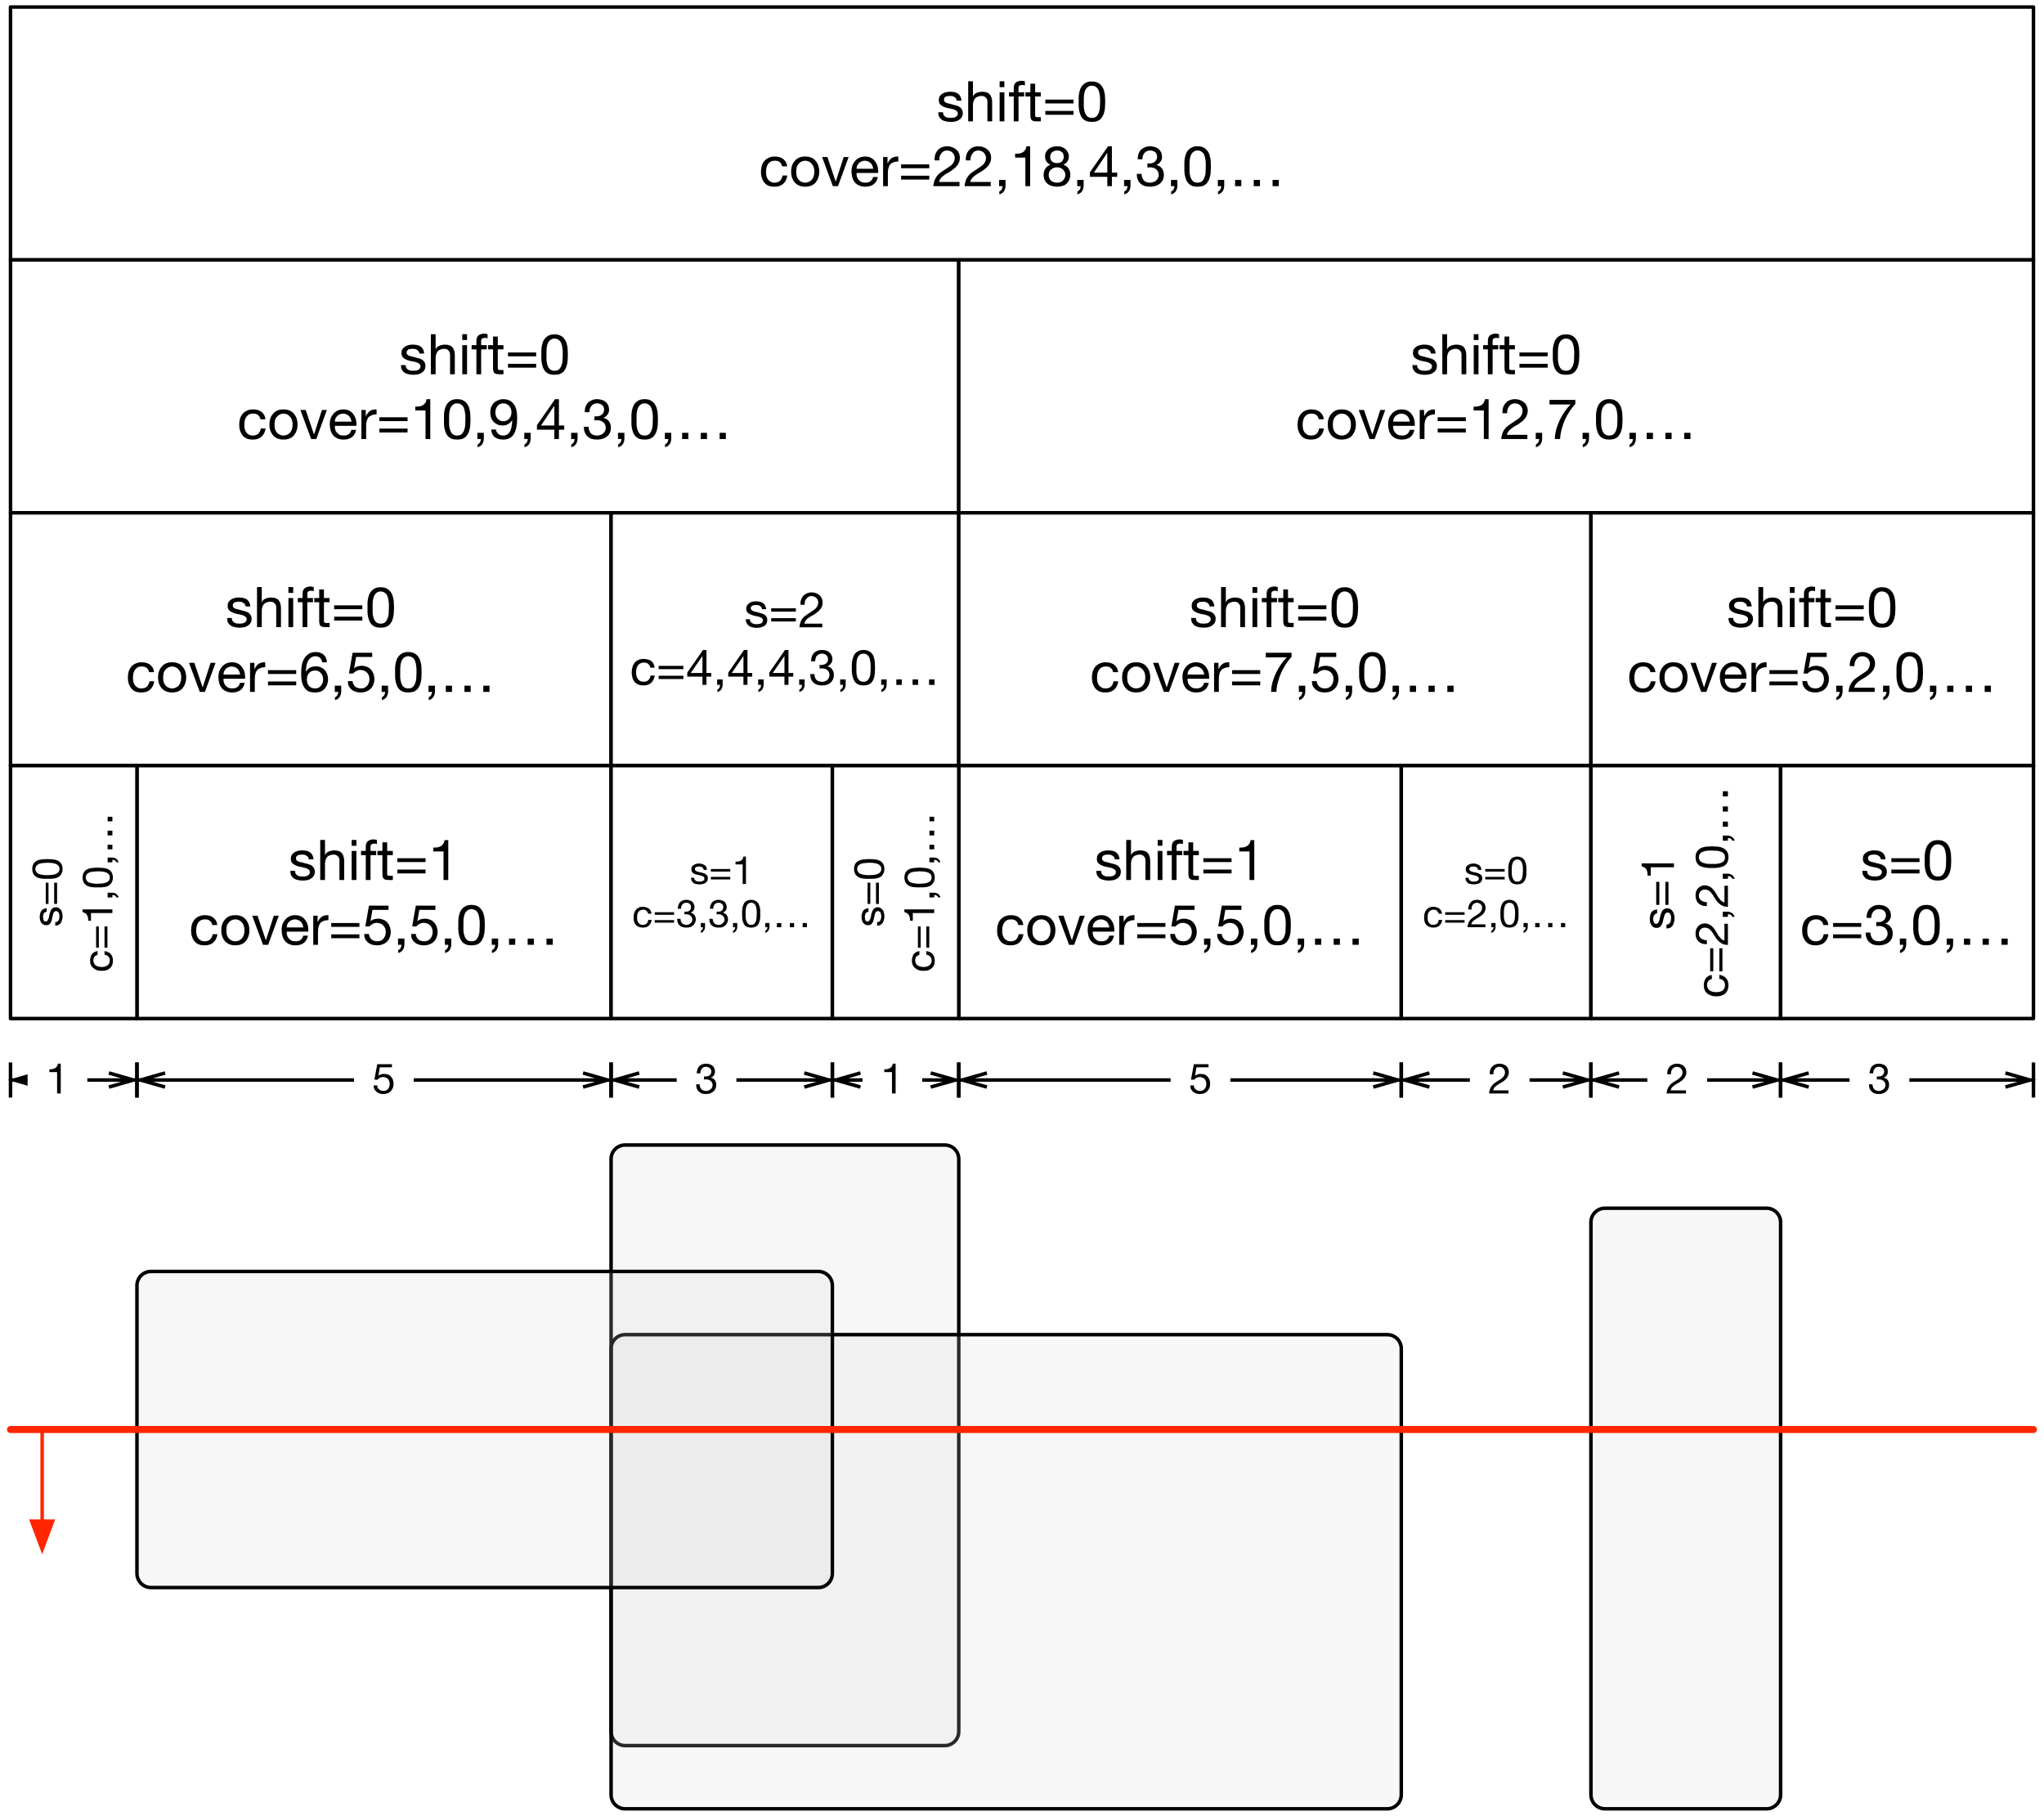 <?xml version="1.0" encoding="UTF-8"?>
<svg xmlns="http://www.w3.org/2000/svg" xmlns:xlink="http://www.w3.org/1999/xlink" width="174.6pt" height="155.1pt" viewBox="0 0 174.6 155.1" version="1.1">
<defs>
<g>
<symbol overflow="visible" id="glyph0-0">
<path style="stroke:none;" d="M 1.969 -3.188 L 0.484 -3.188 L 0.484 -0.219 L 1.969 -0.219 Z M 2.203 -3.422 L 2.203 0 L 0.25 0 L 0.25 -3.422 Z M 2.203 -3.422 "/>
</symbol>
<symbol overflow="visible" id="glyph0-1">
<path style="stroke:none;" d="M 0.562 -0.781 L 0.156 -0.781 C 0.156 -0.625 0.18 -0.492 0.234 -0.391 C 0.297 -0.285 0.375 -0.195 0.469 -0.125 C 0.57 -0.062 0.688 -0.02 0.812 0 C 0.938 0.031 1.066 0.047 1.203 0.047 C 1.328 0.047 1.453 0.035 1.578 0.016 C 1.703 -0.004 1.812 -0.047 1.906 -0.109 C 2.008 -0.172 2.094 -0.25 2.156 -0.344 C 2.219 -0.445 2.25 -0.57 2.25 -0.719 C 2.25 -0.844 2.223 -0.941 2.172 -1.016 C 2.129 -1.098 2.07 -1.164 2 -1.219 C 1.926 -1.27 1.836 -1.312 1.734 -1.344 C 1.641 -1.375 1.539 -1.398 1.438 -1.422 C 1.344 -1.453 1.25 -1.477 1.156 -1.5 C 1.062 -1.52 0.973 -1.539 0.891 -1.562 C 0.816 -1.594 0.754 -1.629 0.703 -1.672 C 0.66 -1.723 0.641 -1.785 0.641 -1.859 C 0.641 -1.922 0.656 -1.973 0.688 -2.016 C 0.719 -2.055 0.754 -2.086 0.797 -2.109 C 0.848 -2.141 0.906 -2.156 0.969 -2.156 C 1.031 -2.164 1.094 -2.172 1.156 -2.172 C 1.227 -2.172 1.297 -2.164 1.359 -2.156 C 1.422 -2.145 1.477 -2.117 1.531 -2.078 C 1.594 -2.047 1.641 -2.004 1.672 -1.953 C 1.711 -1.898 1.734 -1.836 1.734 -1.766 L 2.141 -1.766 C 2.129 -1.91 2.098 -2.031 2.047 -2.125 C 1.992 -2.227 1.922 -2.312 1.828 -2.375 C 1.734 -2.438 1.629 -2.477 1.516 -2.5 C 1.398 -2.52 1.27 -2.531 1.125 -2.531 C 1.02 -2.531 0.91 -2.516 0.797 -2.484 C 0.691 -2.461 0.594 -2.422 0.5 -2.359 C 0.414 -2.305 0.344 -2.234 0.281 -2.141 C 0.227 -2.055 0.203 -1.953 0.203 -1.828 C 0.203 -1.672 0.238 -1.547 0.312 -1.453 C 0.395 -1.367 0.492 -1.301 0.609 -1.25 C 0.734 -1.195 0.863 -1.156 1 -1.125 C 1.145 -1.102 1.273 -1.078 1.391 -1.047 C 1.516 -1.016 1.617 -0.969 1.703 -0.906 C 1.785 -0.852 1.828 -0.773 1.828 -0.672 C 1.828 -0.598 1.805 -0.535 1.766 -0.484 C 1.723 -0.43 1.672 -0.391 1.609 -0.359 C 1.555 -0.336 1.492 -0.32 1.422 -0.312 C 1.348 -0.301 1.281 -0.297 1.219 -0.297 C 1.133 -0.297 1.051 -0.301 0.969 -0.312 C 0.895 -0.332 0.828 -0.359 0.766 -0.391 C 0.703 -0.43 0.648 -0.484 0.609 -0.547 C 0.578 -0.609 0.562 -0.688 0.562 -0.781 Z M 0.562 -0.781 "/>
</symbol>
<symbol overflow="visible" id="glyph0-2">
<path style="stroke:none;" d="M 0.312 -3.422 L 0.312 0 L 0.719 0 L 0.719 -1.406 C 0.719 -1.508 0.734 -1.609 0.766 -1.703 C 0.797 -1.805 0.836 -1.891 0.891 -1.953 C 0.953 -2.023 1.031 -2.078 1.125 -2.109 C 1.219 -2.148 1.328 -2.172 1.453 -2.172 C 1.609 -2.172 1.727 -2.125 1.812 -2.031 C 1.906 -1.945 1.953 -1.828 1.953 -1.672 L 1.953 0 L 2.359 0 L 2.359 -1.625 C 2.359 -1.758 2.344 -1.879 2.312 -1.984 C 2.289 -2.098 2.242 -2.195 2.172 -2.281 C 2.109 -2.363 2.02 -2.426 1.906 -2.469 C 1.801 -2.508 1.664 -2.531 1.5 -2.531 C 1.426 -2.531 1.348 -2.52 1.266 -2.5 C 1.191 -2.488 1.117 -2.469 1.047 -2.438 C 0.973 -2.406 0.906 -2.363 0.844 -2.312 C 0.789 -2.258 0.75 -2.191 0.719 -2.109 L 0.719 -3.422 Z M 0.312 -3.422 "/>
</symbol>
<symbol overflow="visible" id="glyph0-3">
<path style="stroke:none;" d="M 0.734 -2.922 L 0.734 -3.422 L 0.328 -3.422 L 0.328 -2.922 Z M 0.328 -2.484 L 0.328 0 L 0.734 0 L 0.734 -2.484 Z M 0.328 -2.484 "/>
</symbol>
<symbol overflow="visible" id="glyph0-4">
<path style="stroke:none;" d="M 0.469 -2.125 L 0.469 0 L 0.875 0 L 0.875 -2.125 L 1.359 -2.125 L 1.359 -2.484 L 0.875 -2.484 L 0.875 -2.828 C 0.875 -2.93 0.898 -3.004 0.953 -3.047 C 1.016 -3.086 1.094 -3.109 1.188 -3.109 C 1.227 -3.109 1.27 -3.102 1.312 -3.094 C 1.352 -3.094 1.391 -3.082 1.422 -3.062 L 1.422 -3.422 C 1.379 -3.43 1.332 -3.441 1.281 -3.453 C 1.238 -3.461 1.195 -3.469 1.156 -3.469 C 0.938 -3.469 0.766 -3.414 0.641 -3.312 C 0.523 -3.207 0.469 -3.051 0.469 -2.844 L 0.469 -2.484 L 0.062 -2.484 L 0.062 -2.125 Z M 0.469 -2.125 "/>
</symbol>
<symbol overflow="visible" id="glyph0-5">
<path style="stroke:none;" d="M 0.875 -2.484 L 0.875 -3.219 L 0.469 -3.219 L 0.469 -2.484 L 0.047 -2.484 L 0.047 -2.125 L 0.469 -2.125 L 0.469 -0.547 C 0.469 -0.43 0.477 -0.336 0.5 -0.266 C 0.52 -0.191 0.551 -0.133 0.594 -0.094 C 0.645 -0.062 0.707 -0.035 0.781 -0.016 C 0.852 -0.004 0.945 0 1.062 0 L 1.359 0 L 1.359 -0.359 L 1.188 -0.359 C 1.113 -0.359 1.055 -0.359 1.016 -0.359 C 0.984 -0.367 0.953 -0.379 0.922 -0.391 C 0.898 -0.41 0.883 -0.438 0.875 -0.469 C 0.875 -0.5 0.875 -0.535 0.875 -0.578 L 0.875 -2.125 L 1.359 -2.125 L 1.359 -2.484 Z M 0.875 -2.484 "/>
</symbol>
<symbol overflow="visible" id="glyph0-6">
<path style="stroke:none;" d="M 0.234 -0.891 L 0.234 -0.562 L 2.641 -0.562 L 2.641 -0.891 Z M 2.641 -1.531 L 2.641 -1.859 L 0.234 -1.859 L 0.234 -1.531 Z M 2.641 -1.531 "/>
</symbol>
<symbol overflow="visible" id="glyph0-7">
<path style="stroke:none;" d="M 0.641 -1.672 C 0.641 -1.754 0.641 -1.844 0.641 -1.938 C 0.641 -2.039 0.645 -2.145 0.656 -2.25 C 0.676 -2.352 0.695 -2.453 0.719 -2.547 C 0.75 -2.641 0.789 -2.723 0.844 -2.797 C 0.895 -2.867 0.957 -2.926 1.031 -2.969 C 1.113 -3.02 1.211 -3.047 1.328 -3.047 C 1.441 -3.047 1.539 -3.02 1.625 -2.969 C 1.707 -2.926 1.773 -2.867 1.828 -2.797 C 1.879 -2.723 1.914 -2.641 1.938 -2.547 C 1.969 -2.453 1.988 -2.352 2 -2.25 C 2.02 -2.145 2.031 -2.039 2.031 -1.938 C 2.031 -1.844 2.031 -1.754 2.031 -1.672 C 2.031 -1.547 2.023 -1.398 2.016 -1.234 C 2.016 -1.078 1.988 -0.93 1.938 -0.797 C 1.895 -0.66 1.828 -0.539 1.734 -0.438 C 1.641 -0.344 1.504 -0.297 1.328 -0.297 C 1.16 -0.297 1.023 -0.344 0.922 -0.438 C 0.828 -0.539 0.758 -0.66 0.719 -0.797 C 0.676 -0.93 0.648 -1.078 0.641 -1.234 C 0.641 -1.398 0.641 -1.547 0.641 -1.672 Z M 0.203 -1.672 C 0.203 -1.547 0.203 -1.414 0.203 -1.281 C 0.211 -1.145 0.227 -1.016 0.25 -0.891 C 0.281 -0.766 0.316 -0.645 0.359 -0.531 C 0.41 -0.414 0.477 -0.312 0.562 -0.219 C 0.645 -0.133 0.75 -0.066 0.875 -0.016 C 1 0.023 1.148 0.047 1.328 0.047 C 1.516 0.047 1.664 0.023 1.781 -0.016 C 1.906 -0.066 2.008 -0.133 2.094 -0.219 C 2.176 -0.312 2.242 -0.414 2.297 -0.531 C 2.348 -0.645 2.383 -0.766 2.406 -0.891 C 2.438 -1.016 2.453 -1.145 2.453 -1.281 C 2.461 -1.414 2.469 -1.547 2.469 -1.672 C 2.469 -1.797 2.461 -1.926 2.453 -2.062 C 2.453 -2.195 2.438 -2.328 2.406 -2.453 C 2.383 -2.578 2.348 -2.695 2.297 -2.812 C 2.242 -2.926 2.176 -3.023 2.094 -3.109 C 2.008 -3.203 1.906 -3.273 1.781 -3.328 C 1.656 -3.379 1.504 -3.406 1.328 -3.406 C 1.148 -3.406 1 -3.379 0.875 -3.328 C 0.75 -3.273 0.645 -3.203 0.562 -3.109 C 0.477 -3.023 0.41 -2.926 0.359 -2.812 C 0.316 -2.695 0.281 -2.578 0.25 -2.453 C 0.227 -2.328 0.211 -2.195 0.203 -2.062 C 0.203 -1.926 0.203 -1.797 0.203 -1.672 Z M 0.203 -1.672 "/>
</symbol>
<symbol overflow="visible" id="glyph0-8">
<path style="stroke:none;" d="M 1.984 -1.688 L 2.406 -1.688 C 2.395 -1.832 2.359 -1.957 2.297 -2.062 C 2.234 -2.164 2.156 -2.254 2.062 -2.328 C 1.969 -2.398 1.859 -2.453 1.734 -2.484 C 1.609 -2.516 1.477 -2.531 1.344 -2.531 C 1.145 -2.531 0.973 -2.492 0.828 -2.422 C 0.68 -2.359 0.555 -2.266 0.453 -2.141 C 0.359 -2.023 0.285 -1.883 0.234 -1.719 C 0.191 -1.562 0.172 -1.391 0.172 -1.203 C 0.172 -1.023 0.195 -0.859 0.25 -0.703 C 0.301 -0.547 0.375 -0.41 0.469 -0.297 C 0.562 -0.18 0.68 -0.094 0.828 -0.031 C 0.973 0.02 1.141 0.047 1.328 0.047 C 1.648 0.047 1.898 -0.035 2.078 -0.203 C 2.266 -0.367 2.379 -0.602 2.422 -0.906 L 2.016 -0.906 C 1.984 -0.719 1.91 -0.566 1.797 -0.453 C 1.68 -0.348 1.523 -0.297 1.328 -0.297 C 1.203 -0.297 1.094 -0.32 1 -0.375 C 0.906 -0.426 0.828 -0.492 0.766 -0.578 C 0.711 -0.66 0.672 -0.754 0.641 -0.859 C 0.617 -0.973 0.609 -1.086 0.609 -1.203 C 0.609 -1.328 0.617 -1.445 0.641 -1.562 C 0.672 -1.688 0.711 -1.789 0.766 -1.875 C 0.828 -1.969 0.906 -2.039 1 -2.094 C 1.102 -2.145 1.227 -2.172 1.375 -2.172 C 1.551 -2.172 1.688 -2.129 1.781 -2.047 C 1.883 -1.961 1.953 -1.844 1.984 -1.688 Z M 1.984 -1.688 "/>
</symbol>
<symbol overflow="visible" id="glyph0-9">
<path style="stroke:none;" d="M 0.609 -1.234 C 0.609 -1.391 0.625 -1.523 0.656 -1.641 C 0.695 -1.754 0.754 -1.848 0.828 -1.922 C 0.898 -2.004 0.984 -2.066 1.078 -2.109 C 1.172 -2.148 1.27 -2.172 1.375 -2.172 C 1.477 -2.172 1.578 -2.148 1.672 -2.109 C 1.766 -2.066 1.848 -2.004 1.922 -1.922 C 1.992 -1.848 2.051 -1.754 2.094 -1.641 C 2.133 -1.523 2.156 -1.391 2.156 -1.234 C 2.156 -1.086 2.133 -0.953 2.094 -0.828 C 2.051 -0.711 1.992 -0.613 1.922 -0.531 C 1.848 -0.457 1.766 -0.398 1.672 -0.359 C 1.578 -0.316 1.477 -0.297 1.375 -0.297 C 1.27 -0.297 1.172 -0.316 1.078 -0.359 C 0.984 -0.398 0.898 -0.457 0.828 -0.531 C 0.754 -0.613 0.695 -0.711 0.656 -0.828 C 0.625 -0.953 0.609 -1.086 0.609 -1.234 Z M 0.172 -1.234 C 0.172 -1.055 0.195 -0.891 0.25 -0.734 C 0.301 -0.578 0.379 -0.438 0.484 -0.312 C 0.586 -0.195 0.711 -0.109 0.859 -0.047 C 1.004 0.016 1.176 0.047 1.375 0.047 C 1.57 0.047 1.742 0.016 1.891 -0.047 C 2.047 -0.109 2.172 -0.195 2.266 -0.312 C 2.367 -0.438 2.445 -0.578 2.5 -0.734 C 2.551 -0.891 2.578 -1.055 2.578 -1.234 C 2.578 -1.422 2.551 -1.594 2.5 -1.75 C 2.445 -1.906 2.367 -2.039 2.266 -2.156 C 2.172 -2.281 2.047 -2.375 1.891 -2.438 C 1.742 -2.5 1.57 -2.531 1.375 -2.531 C 1.176 -2.531 1.004 -2.5 0.859 -2.438 C 0.711 -2.375 0.586 -2.281 0.484 -2.156 C 0.379 -2.039 0.301 -1.906 0.25 -1.75 C 0.195 -1.594 0.172 -1.422 0.172 -1.234 Z M 0.172 -1.234 "/>
</symbol>
<symbol overflow="visible" id="glyph0-10">
<path style="stroke:none;" d="M 1.422 0 L 2.328 -2.484 L 1.906 -2.484 L 1.234 -0.406 L 1.219 -0.406 L 0.516 -2.484 L 0.062 -2.484 L 0.984 0 Z M 1.422 0 "/>
</symbol>
<symbol overflow="visible" id="glyph0-11">
<path style="stroke:none;" d="M 2.031 -1.484 L 0.609 -1.484 C 0.609 -1.578 0.625 -1.664 0.656 -1.75 C 0.695 -1.832 0.75 -1.906 0.812 -1.969 C 0.875 -2.031 0.945 -2.078 1.031 -2.109 C 1.113 -2.148 1.207 -2.172 1.312 -2.172 C 1.414 -2.172 1.508 -2.148 1.594 -2.109 C 1.676 -2.078 1.75 -2.031 1.812 -1.969 C 1.875 -1.906 1.922 -1.832 1.953 -1.75 C 1.992 -1.664 2.02 -1.578 2.031 -1.484 Z M 2.422 -0.781 L 2.016 -0.781 C 1.984 -0.625 1.91 -0.504 1.797 -0.422 C 1.691 -0.336 1.551 -0.297 1.375 -0.297 C 1.238 -0.297 1.117 -0.316 1.016 -0.359 C 0.922 -0.41 0.844 -0.473 0.781 -0.547 C 0.719 -0.617 0.672 -0.703 0.641 -0.797 C 0.609 -0.898 0.598 -1.008 0.609 -1.125 L 2.453 -1.125 C 2.461 -1.27 2.453 -1.426 2.422 -1.594 C 2.391 -1.758 2.328 -1.91 2.234 -2.047 C 2.148 -2.191 2.035 -2.305 1.891 -2.391 C 1.742 -2.484 1.562 -2.531 1.344 -2.531 C 1.164 -2.531 1.004 -2.5 0.859 -2.438 C 0.723 -2.375 0.602 -2.285 0.5 -2.172 C 0.395 -2.055 0.312 -1.922 0.25 -1.766 C 0.195 -1.609 0.172 -1.438 0.172 -1.25 C 0.18 -1.062 0.207 -0.883 0.25 -0.719 C 0.301 -0.562 0.375 -0.426 0.469 -0.312 C 0.57 -0.195 0.695 -0.109 0.844 -0.047 C 0.988 0.016 1.16 0.047 1.359 0.047 C 1.641 0.047 1.875 -0.02 2.062 -0.156 C 2.25 -0.301 2.367 -0.508 2.422 -0.781 Z M 2.422 -0.781 "/>
</symbol>
<symbol overflow="visible" id="glyph0-12">
<path style="stroke:none;" d="M 0.297 -2.484 L 0.297 0 L 0.703 0 L 0.703 -1.109 C 0.703 -1.266 0.719 -1.406 0.75 -1.531 C 0.781 -1.656 0.828 -1.758 0.891 -1.844 C 0.961 -1.926 1.055 -1.988 1.172 -2.031 C 1.297 -2.082 1.438 -2.109 1.594 -2.109 L 1.594 -2.531 C 1.375 -2.539 1.191 -2.5 1.047 -2.406 C 0.898 -2.312 0.781 -2.16 0.688 -1.953 L 0.672 -1.953 L 0.672 -2.484 Z M 0.297 -2.484 "/>
</symbol>
<symbol overflow="visible" id="glyph0-13">
<path style="stroke:none;" d="M 0.219 -2.203 L 0.625 -2.203 C 0.613 -2.297 0.617 -2.395 0.641 -2.5 C 0.672 -2.602 0.711 -2.691 0.766 -2.766 C 0.816 -2.848 0.883 -2.914 0.969 -2.969 C 1.062 -3.02 1.164 -3.047 1.281 -3.047 C 1.375 -3.047 1.457 -3.031 1.531 -3 C 1.613 -2.969 1.68 -2.926 1.734 -2.875 C 1.797 -2.82 1.844 -2.754 1.875 -2.672 C 1.914 -2.598 1.938 -2.516 1.938 -2.422 C 1.938 -2.305 1.914 -2.203 1.875 -2.109 C 1.844 -2.023 1.789 -1.941 1.719 -1.859 C 1.645 -1.785 1.551 -1.711 1.438 -1.641 C 1.332 -1.566 1.207 -1.484 1.062 -1.391 C 0.945 -1.316 0.832 -1.238 0.719 -1.156 C 0.613 -1.082 0.52 -0.992 0.438 -0.891 C 0.352 -0.785 0.281 -0.66 0.219 -0.516 C 0.164 -0.367 0.129 -0.195 0.109 0 L 2.344 0 L 2.344 -0.359 L 0.594 -0.359 C 0.613 -0.461 0.656 -0.555 0.719 -0.641 C 0.781 -0.723 0.852 -0.797 0.938 -0.859 C 1.02 -0.93 1.113 -1 1.219 -1.062 C 1.332 -1.125 1.441 -1.188 1.547 -1.25 C 1.648 -1.32 1.75 -1.395 1.844 -1.469 C 1.945 -1.539 2.035 -1.625 2.109 -1.719 C 2.191 -1.812 2.254 -1.914 2.297 -2.031 C 2.348 -2.145 2.375 -2.273 2.375 -2.422 C 2.375 -2.578 2.344 -2.719 2.281 -2.844 C 2.227 -2.969 2.148 -3.066 2.047 -3.141 C 1.953 -3.223 1.844 -3.285 1.719 -3.328 C 1.594 -3.379 1.457 -3.406 1.312 -3.406 C 1.125 -3.406 0.957 -3.375 0.812 -3.312 C 0.676 -3.25 0.562 -3.16 0.469 -3.047 C 0.375 -2.941 0.305 -2.816 0.266 -2.672 C 0.223 -2.523 0.207 -2.367 0.219 -2.203 Z M 0.219 -2.203 "/>
</symbol>
<symbol overflow="visible" id="glyph0-14">
<path style="stroke:none;" d="M 0.391 -0.531 L 0.391 0 L 0.688 0 C 0.688 0.039 0.68 0.082 0.672 0.125 C 0.66 0.164 0.645 0.207 0.625 0.25 C 0.602 0.301 0.57 0.344 0.531 0.375 C 0.5 0.414 0.457 0.441 0.406 0.453 L 0.406 0.703 C 0.594 0.648 0.727 0.555 0.812 0.422 C 0.895 0.285 0.938 0.129 0.938 -0.047 L 0.938 -0.531 Z M 0.391 -0.531 "/>
</symbol>
<symbol overflow="visible" id="glyph0-15">
<path style="stroke:none;" d="M 1.703 0 L 1.703 -3.406 L 1.391 -3.406 C 1.367 -3.27 1.328 -3.16 1.266 -3.078 C 1.211 -2.992 1.141 -2.926 1.047 -2.875 C 0.961 -2.832 0.863 -2.801 0.75 -2.781 C 0.645 -2.77 0.535 -2.766 0.422 -2.766 L 0.422 -2.438 L 1.297 -2.438 L 1.297 0 Z M 1.703 0 "/>
</symbol>
<symbol overflow="visible" id="glyph0-16">
<path style="stroke:none;" d="M 0.75 -2.516 C 0.75 -2.598 0.766 -2.672 0.797 -2.734 C 0.828 -2.805 0.867 -2.863 0.922 -2.906 C 0.973 -2.945 1.035 -2.977 1.109 -3 C 1.18 -3.031 1.258 -3.047 1.344 -3.047 C 1.508 -3.047 1.645 -3 1.75 -2.906 C 1.852 -2.82 1.906 -2.691 1.906 -2.516 C 1.906 -2.348 1.852 -2.211 1.75 -2.109 C 1.645 -2.016 1.508 -1.969 1.344 -1.969 C 1.258 -1.969 1.18 -1.977 1.109 -2 C 1.035 -2.02 0.973 -2.051 0.922 -2.094 C 0.867 -2.145 0.828 -2.203 0.797 -2.266 C 0.766 -2.336 0.75 -2.422 0.75 -2.516 Z M 0.312 -2.531 C 0.312 -2.375 0.352 -2.227 0.438 -2.094 C 0.531 -1.969 0.645 -1.879 0.781 -1.828 C 0.594 -1.766 0.445 -1.656 0.344 -1.5 C 0.238 -1.352 0.188 -1.18 0.188 -0.984 C 0.188 -0.805 0.219 -0.648 0.281 -0.516 C 0.344 -0.391 0.426 -0.285 0.531 -0.203 C 0.633 -0.117 0.754 -0.055 0.891 -0.016 C 1.035 0.023 1.188 0.047 1.344 0.047 C 1.5 0.047 1.645 0.023 1.781 -0.016 C 1.926 -0.055 2.047 -0.117 2.141 -0.203 C 2.242 -0.297 2.32 -0.406 2.375 -0.531 C 2.438 -0.664 2.469 -0.816 2.469 -0.984 C 2.469 -1.191 2.414 -1.367 2.312 -1.516 C 2.219 -1.66 2.07 -1.766 1.875 -1.828 C 2.02 -1.891 2.133 -1.984 2.219 -2.109 C 2.301 -2.234 2.344 -2.375 2.344 -2.531 C 2.344 -2.645 2.32 -2.75 2.281 -2.844 C 2.238 -2.945 2.176 -3.039 2.094 -3.125 C 2.02 -3.207 1.914 -3.273 1.781 -3.328 C 1.656 -3.379 1.5 -3.406 1.312 -3.406 C 1.176 -3.406 1.047 -3.383 0.922 -3.344 C 0.805 -3.301 0.703 -3.242 0.609 -3.172 C 0.516 -3.098 0.441 -3.008 0.391 -2.906 C 0.336 -2.801 0.312 -2.676 0.312 -2.531 Z M 0.625 -0.953 C 0.625 -1.055 0.641 -1.145 0.672 -1.219 C 0.711 -1.301 0.766 -1.367 0.828 -1.422 C 0.898 -1.484 0.977 -1.531 1.062 -1.562 C 1.145 -1.594 1.238 -1.609 1.344 -1.609 C 1.438 -1.609 1.523 -1.594 1.609 -1.562 C 1.691 -1.531 1.766 -1.484 1.828 -1.422 C 1.898 -1.367 1.953 -1.301 1.984 -1.219 C 2.023 -1.145 2.047 -1.062 2.047 -0.969 C 2.047 -0.863 2.023 -0.77 1.984 -0.688 C 1.953 -0.613 1.906 -0.547 1.844 -0.484 C 1.781 -0.43 1.707 -0.383 1.625 -0.344 C 1.539 -0.312 1.445 -0.297 1.344 -0.297 C 1.133 -0.297 0.961 -0.352 0.828 -0.469 C 0.691 -0.594 0.625 -0.754 0.625 -0.953 Z M 0.625 -0.953 "/>
</symbol>
<symbol overflow="visible" id="glyph0-17">
<path style="stroke:none;" d="M 1.625 -1.156 L 0.484 -1.156 L 1.609 -2.828 L 1.625 -2.828 Z M 2.016 -1.156 L 2.016 -3.406 L 1.688 -3.406 L 0.141 -1.188 L 0.141 -0.797 L 1.625 -0.797 L 1.625 0 L 2.016 0 L 2.016 -0.797 L 2.469 -0.797 L 2.469 -1.156 Z M 2.016 -1.156 "/>
</symbol>
<symbol overflow="visible" id="glyph0-18">
<path style="stroke:none;" d="M 1.047 -1.938 L 1.047 -1.594 C 1.117 -1.602 1.203 -1.609 1.297 -1.609 C 1.391 -1.609 1.477 -1.594 1.562 -1.562 C 1.656 -1.539 1.734 -1.5 1.797 -1.438 C 1.867 -1.383 1.922 -1.316 1.953 -1.234 C 1.992 -1.16 2.016 -1.066 2.016 -0.953 C 2.016 -0.859 1.992 -0.77 1.953 -0.688 C 1.91 -0.602 1.852 -0.531 1.781 -0.469 C 1.719 -0.414 1.641 -0.375 1.547 -0.344 C 1.461 -0.312 1.375 -0.297 1.281 -0.297 C 1.039 -0.297 0.859 -0.363 0.734 -0.5 C 0.617 -0.645 0.555 -0.828 0.547 -1.047 L 0.141 -1.047 C 0.141 -0.867 0.164 -0.711 0.219 -0.578 C 0.27 -0.441 0.344 -0.328 0.438 -0.234 C 0.539 -0.141 0.66 -0.066 0.797 -0.016 C 0.941 0.023 1.102 0.047 1.281 0.047 C 1.438 0.047 1.582 0.023 1.719 -0.016 C 1.863 -0.055 1.988 -0.117 2.094 -0.203 C 2.207 -0.285 2.297 -0.391 2.359 -0.516 C 2.422 -0.648 2.453 -0.805 2.453 -0.984 C 2.453 -1.18 2.398 -1.352 2.297 -1.5 C 2.191 -1.656 2.035 -1.754 1.828 -1.797 L 1.828 -1.812 C 1.961 -1.875 2.07 -1.961 2.156 -2.078 C 2.25 -2.203 2.297 -2.336 2.297 -2.484 C 2.297 -2.641 2.27 -2.773 2.219 -2.891 C 2.164 -3.004 2.094 -3.098 2 -3.172 C 1.906 -3.254 1.797 -3.312 1.672 -3.344 C 1.547 -3.383 1.41 -3.406 1.266 -3.406 C 1.098 -3.406 0.945 -3.375 0.812 -3.312 C 0.688 -3.258 0.578 -3.188 0.484 -3.094 C 0.398 -3 0.332 -2.883 0.281 -2.75 C 0.238 -2.613 0.219 -2.461 0.219 -2.297 L 0.625 -2.297 C 0.625 -2.398 0.633 -2.492 0.656 -2.578 C 0.688 -2.672 0.727 -2.75 0.781 -2.812 C 0.832 -2.883 0.898 -2.941 0.984 -2.984 C 1.066 -3.023 1.16 -3.047 1.266 -3.047 C 1.441 -3.047 1.586 -3 1.703 -2.906 C 1.816 -2.812 1.875 -2.676 1.875 -2.5 C 1.875 -2.406 1.852 -2.32 1.812 -2.25 C 1.781 -2.188 1.734 -2.129 1.672 -2.078 C 1.617 -2.035 1.551 -2 1.469 -1.969 C 1.395 -1.945 1.312 -1.938 1.219 -1.938 L 1.141 -1.938 C 1.117 -1.938 1.102 -1.938 1.094 -1.938 C 1.07 -1.938 1.055 -1.938 1.047 -1.938 Z M 1.047 -1.938 "/>
</symbol>
<symbol overflow="visible" id="glyph0-19">
<path style="stroke:none;" d="M 3.734 -0.531 L 3.734 0 L 4.266 0 L 4.266 -0.531 Z M 2.125 -0.531 L 2.125 0 L 2.656 0 L 2.656 -0.531 Z M 0.531 -0.531 L 0.531 0 L 1.062 0 L 1.062 -0.531 Z M 0.531 -0.531 "/>
</symbol>
<symbol overflow="visible" id="glyph0-20">
<path style="stroke:none;" d="M 0.641 -0.812 L 0.234 -0.812 C 0.254 -0.52 0.359 -0.301 0.547 -0.156 C 0.742 -0.02 0.984 0.047 1.266 0.047 C 1.68 0.047 1.984 -0.109 2.172 -0.422 C 2.359 -0.734 2.453 -1.188 2.453 -1.781 C 2.453 -2.102 2.422 -2.367 2.359 -2.578 C 2.297 -2.785 2.207 -2.945 2.094 -3.062 C 1.988 -3.188 1.863 -3.273 1.719 -3.328 C 1.582 -3.379 1.438 -3.406 1.281 -3.406 C 1.113 -3.406 0.961 -3.375 0.828 -3.312 C 0.691 -3.258 0.57 -3.188 0.469 -3.094 C 0.375 -3 0.297 -2.879 0.234 -2.734 C 0.18 -2.598 0.156 -2.453 0.156 -2.297 C 0.156 -2.129 0.176 -1.973 0.219 -1.828 C 0.27 -1.691 0.344 -1.57 0.438 -1.469 C 0.531 -1.375 0.645 -1.297 0.781 -1.234 C 0.914 -1.18 1.066 -1.156 1.234 -1.156 C 1.398 -1.156 1.551 -1.195 1.688 -1.281 C 1.832 -1.363 1.945 -1.477 2.031 -1.625 L 2.031 -1.609 C 2.02 -1.172 1.953 -0.844 1.828 -0.625 C 1.703 -0.406 1.516 -0.297 1.266 -0.297 C 1.098 -0.297 0.957 -0.344 0.844 -0.438 C 0.727 -0.531 0.66 -0.656 0.641 -0.812 Z M 1.969 -2.266 C 1.969 -2.16 1.945 -2.062 1.906 -1.969 C 1.875 -1.883 1.828 -1.805 1.766 -1.734 C 1.711 -1.672 1.641 -1.617 1.547 -1.578 C 1.461 -1.535 1.367 -1.516 1.266 -1.516 C 1.172 -1.516 1.082 -1.535 1 -1.578 C 0.914 -1.617 0.844 -1.672 0.781 -1.734 C 0.727 -1.805 0.68 -1.883 0.641 -1.969 C 0.609 -2.051 0.594 -2.141 0.594 -2.234 C 0.594 -2.336 0.602 -2.438 0.625 -2.531 C 0.656 -2.633 0.695 -2.723 0.75 -2.797 C 0.801 -2.867 0.867 -2.926 0.953 -2.969 C 1.035 -3.02 1.141 -3.047 1.266 -3.047 C 1.379 -3.047 1.477 -3.023 1.562 -2.984 C 1.645 -2.941 1.719 -2.883 1.781 -2.812 C 1.844 -2.738 1.891 -2.656 1.922 -2.562 C 1.953 -2.469 1.969 -2.367 1.969 -2.266 Z M 1.969 -2.266 "/>
</symbol>
<symbol overflow="visible" id="glyph0-21">
<path style="stroke:none;" d="M 2.438 -3 L 2.438 -3.344 L 0.234 -3.344 L 0.234 -2.953 L 2.031 -2.953 C 1.844 -2.766 1.672 -2.555 1.516 -2.328 C 1.367 -2.109 1.234 -1.875 1.109 -1.625 C 0.992 -1.375 0.895 -1.113 0.812 -0.844 C 0.738 -0.57 0.695 -0.289 0.688 0 L 1.141 0 C 1.148 -0.258 1.191 -0.531 1.266 -0.812 C 1.336 -1.102 1.43 -1.379 1.547 -1.641 C 1.672 -1.898 1.805 -2.145 1.953 -2.375 C 2.109 -2.613 2.27 -2.82 2.438 -3 Z M 2.438 -3 "/>
</symbol>
<symbol overflow="visible" id="glyph0-22">
<path style="stroke:none;" d="M 1.984 -2.531 L 2.391 -2.531 C 2.367 -2.812 2.273 -3.023 2.109 -3.172 C 1.941 -3.328 1.719 -3.406 1.438 -3.406 C 1.188 -3.406 0.984 -3.352 0.828 -3.25 C 0.672 -3.145 0.539 -3.004 0.438 -2.828 C 0.344 -2.66 0.273 -2.469 0.234 -2.25 C 0.203 -2.031 0.188 -1.805 0.188 -1.578 C 0.188 -1.398 0.195 -1.211 0.219 -1.016 C 0.25 -0.828 0.305 -0.648 0.391 -0.484 C 0.473 -0.328 0.586 -0.195 0.734 -0.094 C 0.891 0 1.098 0.047 1.359 0.047 C 1.566 0.047 1.742 0.016 1.891 -0.047 C 2.035 -0.117 2.148 -0.211 2.234 -0.328 C 2.328 -0.441 2.391 -0.562 2.422 -0.688 C 2.461 -0.82 2.484 -0.953 2.484 -1.078 C 2.484 -1.234 2.457 -1.379 2.406 -1.516 C 2.363 -1.648 2.297 -1.766 2.203 -1.859 C 2.117 -1.961 2.008 -2.039 1.875 -2.094 C 1.75 -2.156 1.609 -2.188 1.453 -2.188 C 1.266 -2.188 1.098 -2.148 0.953 -2.078 C 0.816 -2.004 0.695 -1.891 0.594 -1.734 L 0.594 -1.75 C 0.594 -1.883 0.602 -2.023 0.625 -2.172 C 0.645 -2.328 0.688 -2.469 0.75 -2.594 C 0.812 -2.719 0.895 -2.82 1 -2.906 C 1.102 -3 1.242 -3.047 1.422 -3.047 C 1.578 -3.047 1.703 -3 1.797 -2.906 C 1.898 -2.812 1.961 -2.688 1.984 -2.531 Z M 1.375 -1.828 C 1.488 -1.828 1.586 -1.805 1.672 -1.766 C 1.754 -1.723 1.82 -1.664 1.875 -1.594 C 1.938 -1.531 1.984 -1.453 2.016 -1.359 C 2.047 -1.266 2.062 -1.164 2.062 -1.062 C 2.062 -0.957 2.047 -0.859 2.016 -0.766 C 1.984 -0.68 1.938 -0.602 1.875 -0.531 C 1.82 -0.457 1.754 -0.398 1.672 -0.359 C 1.586 -0.316 1.488 -0.297 1.375 -0.297 C 1.258 -0.297 1.156 -0.316 1.062 -0.359 C 0.977 -0.398 0.906 -0.453 0.844 -0.516 C 0.789 -0.586 0.75 -0.672 0.719 -0.766 C 0.688 -0.859 0.672 -0.957 0.672 -1.062 C 0.672 -1.164 0.688 -1.266 0.719 -1.359 C 0.75 -1.453 0.789 -1.531 0.844 -1.594 C 0.906 -1.664 0.977 -1.723 1.062 -1.766 C 1.156 -1.805 1.258 -1.828 1.375 -1.828 Z M 1.375 -1.828 "/>
</symbol>
<symbol overflow="visible" id="glyph0-23">
<path style="stroke:none;" d="M 2.25 -2.984 L 2.25 -3.344 L 0.578 -3.344 L 0.266 -1.578 L 0.609 -1.562 C 0.691 -1.656 0.785 -1.727 0.891 -1.781 C 0.992 -1.844 1.113 -1.875 1.25 -1.875 C 1.363 -1.875 1.469 -1.852 1.562 -1.812 C 1.656 -1.781 1.734 -1.727 1.797 -1.656 C 1.867 -1.594 1.922 -1.516 1.953 -1.422 C 1.992 -1.328 2.016 -1.223 2.016 -1.109 C 2.016 -0.973 1.992 -0.852 1.953 -0.75 C 1.91 -0.656 1.859 -0.57 1.797 -0.5 C 1.734 -0.438 1.656 -0.383 1.562 -0.344 C 1.477 -0.312 1.391 -0.297 1.297 -0.297 C 1.191 -0.297 1.094 -0.312 1 -0.344 C 0.914 -0.375 0.844 -0.414 0.781 -0.469 C 0.727 -0.531 0.68 -0.598 0.641 -0.672 C 0.598 -0.742 0.578 -0.828 0.578 -0.922 L 0.172 -0.922 C 0.172 -0.766 0.195 -0.625 0.25 -0.5 C 0.312 -0.383 0.391 -0.285 0.484 -0.203 C 0.586 -0.117 0.703 -0.055 0.828 -0.016 C 0.961 0.023 1.102 0.047 1.25 0.047 C 1.445 0.047 1.617 0.016 1.766 -0.047 C 1.922 -0.109 2.047 -0.191 2.141 -0.297 C 2.242 -0.398 2.316 -0.52 2.359 -0.656 C 2.41 -0.789 2.438 -0.93 2.438 -1.078 C 2.438 -1.266 2.406 -1.43 2.344 -1.578 C 2.289 -1.723 2.211 -1.844 2.109 -1.938 C 2.016 -2.039 1.898 -2.113 1.766 -2.156 C 1.629 -2.207 1.488 -2.234 1.344 -2.234 C 1.227 -2.234 1.109 -2.211 0.984 -2.172 C 0.867 -2.141 0.773 -2.082 0.703 -2 L 0.875 -2.984 Z M 2.25 -2.984 "/>
</symbol>
<symbol overflow="visible" id="glyph1-0">
<path style="stroke:none;" d="M 1.719 -2.797 L 0.422 -2.797 L 0.422 -0.203 L 1.719 -0.203 Z M 1.938 -3 L 1.938 0 L 0.219 0 L 0.219 -3 Z M 1.938 -3 "/>
</symbol>
<symbol overflow="visible" id="glyph1-1">
<path style="stroke:none;" d="M 0.484 -0.688 L 0.125 -0.688 C 0.133 -0.551 0.164 -0.438 0.219 -0.344 C 0.27 -0.25 0.336 -0.172 0.422 -0.109 C 0.504 -0.055 0.598 -0.02 0.703 0 C 0.816 0.031 0.93 0.047 1.047 0.047 C 1.16 0.047 1.27 0.035 1.375 0.016 C 1.488 -0.004 1.586 -0.039 1.672 -0.094 C 1.766 -0.145 1.836 -0.211 1.891 -0.297 C 1.941 -0.391 1.969 -0.504 1.969 -0.641 C 1.969 -0.742 1.945 -0.828 1.906 -0.891 C 1.875 -0.961 1.82 -1.02 1.75 -1.062 C 1.688 -1.113 1.613 -1.148 1.531 -1.172 C 1.445 -1.203 1.359 -1.227 1.266 -1.25 C 1.18 -1.27 1.098 -1.289 1.016 -1.312 C 0.93 -1.332 0.852 -1.352 0.781 -1.375 C 0.719 -1.406 0.664 -1.438 0.625 -1.469 C 0.582 -1.508 0.562 -1.562 0.562 -1.625 C 0.562 -1.688 0.57 -1.734 0.594 -1.766 C 0.625 -1.797 0.66 -1.82 0.703 -1.844 C 0.742 -1.875 0.789 -1.891 0.844 -1.891 C 0.906 -1.898 0.961 -1.906 1.016 -1.906 C 1.078 -1.906 1.133 -1.898 1.188 -1.891 C 1.25 -1.879 1.301 -1.859 1.344 -1.828 C 1.395 -1.797 1.438 -1.754 1.469 -1.703 C 1.5 -1.66 1.516 -1.609 1.516 -1.547 L 1.875 -1.547 C 1.863 -1.672 1.832 -1.773 1.781 -1.859 C 1.738 -1.953 1.676 -2.023 1.594 -2.078 C 1.52 -2.129 1.43 -2.164 1.328 -2.188 C 1.223 -2.207 1.109 -2.219 0.984 -2.219 C 0.891 -2.219 0.797 -2.207 0.703 -2.188 C 0.609 -2.164 0.52 -2.129 0.438 -2.078 C 0.363 -2.023 0.301 -1.957 0.25 -1.875 C 0.195 -1.801 0.172 -1.711 0.172 -1.609 C 0.172 -1.461 0.207 -1.348 0.281 -1.266 C 0.352 -1.191 0.441 -1.133 0.547 -1.094 C 0.648 -1.051 0.766 -1.016 0.891 -0.984 C 1.016 -0.961 1.129 -0.938 1.234 -0.906 C 1.336 -0.883 1.422 -0.848 1.484 -0.797 C 1.555 -0.754 1.594 -0.688 1.594 -0.594 C 1.594 -0.52 1.578 -0.461 1.547 -0.422 C 1.516 -0.379 1.473 -0.348 1.422 -0.328 C 1.367 -0.305 1.312 -0.289 1.25 -0.281 C 1.188 -0.27 1.129 -0.266 1.078 -0.266 C 1.004 -0.266 0.93 -0.27 0.859 -0.281 C 0.785 -0.301 0.723 -0.328 0.672 -0.359 C 0.617 -0.391 0.57 -0.43 0.531 -0.484 C 0.5 -0.535 0.484 -0.602 0.484 -0.688 Z M 0.484 -0.688 "/>
</symbol>
<symbol overflow="visible" id="glyph1-2">
<path style="stroke:none;" d="M 0.203 -0.781 L 0.203 -0.5 L 2.312 -0.5 L 2.312 -0.781 Z M 2.312 -1.344 L 2.312 -1.625 L 0.203 -1.625 L 0.203 -1.344 Z M 2.312 -1.344 "/>
</symbol>
<symbol overflow="visible" id="glyph1-3">
<path style="stroke:none;" d="M 0.188 -1.922 L 0.547 -1.922 C 0.535 -2.016 0.539 -2.102 0.562 -2.188 C 0.582 -2.281 0.617 -2.359 0.672 -2.422 C 0.723 -2.492 0.785 -2.551 0.859 -2.594 C 0.93 -2.645 1.02 -2.672 1.125 -2.672 C 1.195 -2.672 1.27 -2.656 1.344 -2.625 C 1.414 -2.602 1.477 -2.566 1.531 -2.516 C 1.582 -2.473 1.625 -2.414 1.656 -2.344 C 1.688 -2.281 1.703 -2.207 1.703 -2.125 C 1.703 -2.02 1.68 -1.926 1.641 -1.844 C 1.609 -1.77 1.562 -1.695 1.5 -1.625 C 1.438 -1.562 1.359 -1.5 1.266 -1.438 C 1.172 -1.375 1.062 -1.301 0.938 -1.219 C 0.832 -1.156 0.734 -1.086 0.641 -1.016 C 0.547 -0.953 0.457 -0.875 0.375 -0.781 C 0.301 -0.688 0.238 -0.578 0.188 -0.453 C 0.145 -0.328 0.113 -0.176 0.094 0 L 2.047 0 L 2.047 -0.312 L 0.516 -0.312 C 0.535 -0.406 0.57 -0.488 0.625 -0.562 C 0.676 -0.633 0.738 -0.703 0.812 -0.766 C 0.895 -0.828 0.984 -0.883 1.078 -0.938 C 1.172 -0.988 1.266 -1.039 1.359 -1.094 C 1.441 -1.156 1.523 -1.219 1.609 -1.281 C 1.703 -1.352 1.781 -1.426 1.844 -1.5 C 1.914 -1.582 1.973 -1.672 2.016 -1.766 C 2.055 -1.867 2.078 -1.988 2.078 -2.125 C 2.078 -2.258 2.051 -2.379 2 -2.484 C 1.945 -2.598 1.879 -2.688 1.797 -2.75 C 1.711 -2.82 1.613 -2.879 1.5 -2.922 C 1.395 -2.961 1.273 -2.984 1.141 -2.984 C 0.984 -2.984 0.844 -2.953 0.719 -2.891 C 0.594 -2.836 0.488 -2.766 0.406 -2.672 C 0.332 -2.578 0.273 -2.469 0.234 -2.344 C 0.191 -2.219 0.176 -2.078 0.188 -1.922 Z M 0.188 -1.922 "/>
</symbol>
<symbol overflow="visible" id="glyph1-4">
<path style="stroke:none;" d="M 1.75 -1.469 L 2.109 -1.469 C 2.098 -1.602 2.066 -1.719 2.016 -1.812 C 1.961 -1.906 1.895 -1.984 1.812 -2.047 C 1.727 -2.109 1.629 -2.148 1.516 -2.172 C 1.41 -2.203 1.297 -2.219 1.172 -2.219 C 1.004 -2.219 0.852 -2.188 0.719 -2.125 C 0.594 -2.07 0.488 -1.992 0.406 -1.891 C 0.32 -1.785 0.258 -1.66 0.219 -1.516 C 0.176 -1.367 0.156 -1.219 0.156 -1.062 C 0.156 -0.895 0.176 -0.742 0.219 -0.609 C 0.258 -0.473 0.32 -0.352 0.406 -0.25 C 0.488 -0.156 0.594 -0.082 0.719 -0.031 C 0.852 0.02 1.004 0.047 1.172 0.047 C 1.441 0.047 1.656 -0.023 1.812 -0.172 C 1.977 -0.316 2.082 -0.523 2.125 -0.797 L 1.766 -0.797 C 1.742 -0.629 1.68 -0.5 1.578 -0.406 C 1.473 -0.312 1.336 -0.266 1.172 -0.266 C 1.055 -0.266 0.957 -0.285 0.875 -0.328 C 0.789 -0.379 0.723 -0.441 0.672 -0.516 C 0.617 -0.586 0.582 -0.672 0.562 -0.766 C 0.539 -0.859 0.531 -0.957 0.531 -1.062 C 0.531 -1.164 0.539 -1.27 0.562 -1.375 C 0.582 -1.477 0.617 -1.566 0.672 -1.641 C 0.723 -1.723 0.789 -1.785 0.875 -1.828 C 0.969 -1.879 1.078 -1.906 1.203 -1.906 C 1.359 -1.906 1.477 -1.867 1.562 -1.797 C 1.656 -1.723 1.719 -1.613 1.75 -1.469 Z M 1.75 -1.469 "/>
</symbol>
<symbol overflow="visible" id="glyph1-5">
<path style="stroke:none;" d="M 1.422 -1.016 L 0.422 -1.016 L 1.422 -2.469 Z M 1.766 -1.016 L 1.766 -2.984 L 1.469 -2.984 L 0.125 -1.047 L 0.125 -0.703 L 1.422 -0.703 L 1.422 0 L 1.766 0 L 1.766 -0.703 L 2.172 -0.703 L 2.172 -1.016 Z M 1.766 -1.016 "/>
</symbol>
<symbol overflow="visible" id="glyph1-6">
<path style="stroke:none;" d="M 0.344 -0.469 L 0.344 0 L 0.594 0 C 0.594 0.031 0.586 0.066 0.578 0.109 C 0.578 0.148 0.566 0.188 0.547 0.219 C 0.523 0.258 0.5 0.297 0.469 0.328 C 0.438 0.359 0.398 0.383 0.359 0.406 L 0.359 0.609 C 0.516 0.566 0.629 0.488 0.703 0.375 C 0.773 0.258 0.812 0.117 0.812 -0.047 L 0.812 -0.469 Z M 0.344 -0.469 "/>
</symbol>
<symbol overflow="visible" id="glyph1-7">
<path style="stroke:none;" d="M 0.922 -1.703 L 0.922 -1.406 C 0.984 -1.406 1.051 -1.406 1.125 -1.406 C 1.219 -1.406 1.301 -1.395 1.375 -1.375 C 1.457 -1.352 1.523 -1.316 1.578 -1.266 C 1.641 -1.211 1.688 -1.148 1.719 -1.078 C 1.75 -1.016 1.766 -0.938 1.766 -0.844 C 1.766 -0.75 1.742 -0.664 1.703 -0.594 C 1.672 -0.52 1.625 -0.457 1.562 -0.406 C 1.508 -0.363 1.441 -0.328 1.359 -0.297 C 1.285 -0.273 1.207 -0.266 1.125 -0.266 C 0.914 -0.266 0.754 -0.32 0.641 -0.438 C 0.535 -0.562 0.484 -0.723 0.484 -0.922 L 0.125 -0.922 C 0.125 -0.766 0.145 -0.625 0.188 -0.5 C 0.238 -0.383 0.305 -0.285 0.391 -0.203 C 0.473 -0.117 0.578 -0.055 0.703 -0.016 C 0.828 0.023 0.969 0.047 1.125 0.047 C 1.258 0.047 1.391 0.031 1.516 0 C 1.641 -0.039 1.75 -0.098 1.844 -0.172 C 1.938 -0.254 2.008 -0.352 2.062 -0.469 C 2.113 -0.582 2.141 -0.711 2.141 -0.859 C 2.141 -1.035 2.094 -1.188 2 -1.312 C 1.914 -1.445 1.785 -1.535 1.609 -1.578 L 1.609 -1.594 C 1.723 -1.645 1.816 -1.723 1.891 -1.828 C 1.973 -1.93 2.016 -2.051 2.016 -2.188 C 2.016 -2.32 1.988 -2.438 1.938 -2.531 C 1.895 -2.633 1.832 -2.719 1.75 -2.781 C 1.676 -2.852 1.582 -2.906 1.469 -2.938 C 1.352 -2.969 1.234 -2.984 1.109 -2.984 C 0.961 -2.984 0.832 -2.957 0.719 -2.906 C 0.602 -2.863 0.504 -2.797 0.422 -2.703 C 0.348 -2.617 0.289 -2.52 0.25 -2.406 C 0.219 -2.289 0.195 -2.16 0.188 -2.016 L 0.547 -2.016 C 0.547 -2.098 0.555 -2.18 0.578 -2.266 C 0.598 -2.348 0.629 -2.414 0.672 -2.469 C 0.723 -2.531 0.785 -2.578 0.859 -2.609 C 0.93 -2.648 1.016 -2.672 1.109 -2.672 C 1.266 -2.672 1.391 -2.629 1.484 -2.547 C 1.586 -2.461 1.641 -2.344 1.641 -2.188 C 1.641 -2.102 1.625 -2.031 1.594 -1.969 C 1.562 -1.914 1.52 -1.867 1.469 -1.828 C 1.414 -1.785 1.352 -1.754 1.281 -1.734 C 1.219 -1.711 1.148 -1.703 1.078 -1.703 L 1 -1.703 C 0.977 -1.703 0.961 -1.703 0.953 -1.703 C 0.941 -1.703 0.93 -1.703 0.922 -1.703 Z M 0.922 -1.703 "/>
</symbol>
<symbol overflow="visible" id="glyph1-8">
<path style="stroke:none;" d="M 0.562 -1.469 C 0.562 -1.539 0.562 -1.617 0.562 -1.703 C 0.562 -1.797 0.566 -1.883 0.578 -1.969 C 0.586 -2.062 0.602 -2.148 0.625 -2.234 C 0.656 -2.316 0.691 -2.391 0.734 -2.453 C 0.785 -2.516 0.844 -2.566 0.906 -2.609 C 0.977 -2.648 1.066 -2.672 1.172 -2.672 C 1.266 -2.672 1.348 -2.648 1.422 -2.609 C 1.492 -2.566 1.551 -2.516 1.594 -2.453 C 1.645 -2.391 1.68 -2.316 1.703 -2.234 C 1.723 -2.148 1.738 -2.062 1.75 -1.969 C 1.77 -1.883 1.781 -1.797 1.781 -1.703 C 1.781 -1.617 1.781 -1.539 1.781 -1.469 C 1.781 -1.352 1.773 -1.223 1.766 -1.078 C 1.766 -0.941 1.742 -0.812 1.703 -0.688 C 1.66 -0.57 1.598 -0.473 1.516 -0.391 C 1.43 -0.305 1.316 -0.266 1.172 -0.266 C 1.016 -0.266 0.895 -0.305 0.812 -0.391 C 0.727 -0.473 0.664 -0.57 0.625 -0.688 C 0.594 -0.812 0.57 -0.941 0.562 -1.078 C 0.562 -1.223 0.562 -1.352 0.562 -1.469 Z M 0.172 -1.469 C 0.172 -1.352 0.172 -1.238 0.172 -1.125 C 0.18 -1.008 0.195 -0.895 0.219 -0.781 C 0.25 -0.664 0.285 -0.555 0.328 -0.453 C 0.367 -0.359 0.426 -0.27 0.5 -0.188 C 0.57 -0.113 0.66 -0.055 0.766 -0.016 C 0.879 0.023 1.016 0.047 1.172 0.047 C 1.328 0.047 1.457 0.023 1.562 -0.016 C 1.676 -0.055 1.77 -0.113 1.844 -0.188 C 1.914 -0.27 1.973 -0.359 2.016 -0.453 C 2.055 -0.555 2.086 -0.664 2.109 -0.781 C 2.129 -0.895 2.141 -1.008 2.141 -1.125 C 2.148 -1.238 2.156 -1.352 2.156 -1.469 C 2.156 -1.57 2.148 -1.68 2.141 -1.797 C 2.141 -1.922 2.129 -2.035 2.109 -2.141 C 2.086 -2.254 2.055 -2.363 2.016 -2.469 C 1.973 -2.57 1.914 -2.66 1.844 -2.734 C 1.77 -2.805 1.676 -2.863 1.562 -2.906 C 1.457 -2.957 1.328 -2.984 1.172 -2.984 C 1.016 -2.984 0.879 -2.957 0.766 -2.906 C 0.66 -2.863 0.57 -2.805 0.5 -2.734 C 0.426 -2.66 0.367 -2.57 0.328 -2.469 C 0.285 -2.363 0.25 -2.254 0.219 -2.141 C 0.195 -2.035 0.18 -1.922 0.172 -1.797 C 0.172 -1.68 0.172 -1.57 0.172 -1.469 Z M 0.172 -1.469 "/>
</symbol>
<symbol overflow="visible" id="glyph1-9">
<path style="stroke:none;" d="M 3.266 -0.469 L 3.266 0 L 3.734 0 L 3.734 -0.469 Z M 1.859 -0.469 L 1.859 0 L 2.328 0 L 2.328 -0.469 Z M 0.469 -0.469 L 0.469 0 L 0.938 0 L 0.938 -0.469 Z M 0.469 -0.469 "/>
</symbol>
<symbol overflow="visible" id="glyph2-0">
<path style="stroke:none;" d="M 1.344 -2.203 L 0.344 -2.203 L 0.344 -0.156 L 1.344 -0.156 Z M 1.516 -2.344 L 1.516 0 L 0.172 0 L 0.172 -2.344 Z M 1.516 -2.344 "/>
</symbol>
<symbol overflow="visible" id="glyph2-1">
<path style="stroke:none;" d="M 0.375 -0.531 L 0.109 -0.531 C 0.109 -0.426 0.129 -0.336 0.172 -0.266 C 0.211 -0.191 0.266 -0.129 0.328 -0.078 C 0.391 -0.035 0.461 -0.008 0.547 0 C 0.641 0.02 0.734 0.031 0.828 0.031 C 0.91 0.031 0.992 0.02 1.078 0 C 1.172 -0.008 1.25 -0.035 1.312 -0.078 C 1.383 -0.117 1.441 -0.172 1.484 -0.234 C 1.523 -0.305 1.547 -0.395 1.547 -0.5 C 1.547 -0.582 1.531 -0.648 1.5 -0.703 C 1.469 -0.754 1.426 -0.797 1.375 -0.828 C 1.32 -0.867 1.258 -0.898 1.188 -0.922 C 1.125 -0.941 1.062 -0.961 1 -0.984 C 0.926 -0.992 0.859 -1.004 0.797 -1.016 C 0.734 -1.035 0.672 -1.055 0.609 -1.078 C 0.555 -1.098 0.516 -1.125 0.484 -1.156 C 0.453 -1.188 0.438 -1.227 0.438 -1.281 C 0.438 -1.32 0.445 -1.352 0.469 -1.375 C 0.488 -1.406 0.516 -1.43 0.547 -1.453 C 0.586 -1.473 0.629 -1.484 0.672 -1.484 C 0.711 -1.492 0.754 -1.5 0.797 -1.5 C 0.836 -1.5 0.879 -1.492 0.922 -1.484 C 0.973 -1.473 1.016 -1.457 1.047 -1.438 C 1.086 -1.414 1.117 -1.383 1.141 -1.344 C 1.172 -1.312 1.188 -1.266 1.188 -1.203 L 1.469 -1.203 C 1.469 -1.305 1.445 -1.395 1.406 -1.469 C 1.375 -1.539 1.32 -1.594 1.25 -1.625 C 1.188 -1.664 1.113 -1.695 1.031 -1.719 C 0.957 -1.738 0.875 -1.75 0.781 -1.75 C 0.695 -1.75 0.617 -1.738 0.547 -1.719 C 0.473 -1.695 0.406 -1.664 0.344 -1.625 C 0.281 -1.594 0.227 -1.547 0.188 -1.484 C 0.156 -1.422 0.141 -1.348 0.141 -1.266 C 0.141 -1.148 0.164 -1.062 0.219 -1 C 0.27 -0.938 0.336 -0.891 0.422 -0.859 C 0.504 -0.828 0.594 -0.801 0.688 -0.781 C 0.789 -0.758 0.883 -0.738 0.969 -0.719 C 1.051 -0.695 1.117 -0.664 1.172 -0.625 C 1.223 -0.594 1.25 -0.539 1.25 -0.469 C 1.25 -0.406 1.234 -0.359 1.203 -0.328 C 1.18 -0.297 1.148 -0.27 1.109 -0.25 C 1.066 -0.238 1.02 -0.227 0.969 -0.219 C 0.926 -0.207 0.883 -0.203 0.844 -0.203 C 0.781 -0.203 0.723 -0.207 0.672 -0.219 C 0.617 -0.227 0.57 -0.242 0.531 -0.266 C 0.488 -0.297 0.453 -0.332 0.422 -0.375 C 0.398 -0.414 0.383 -0.469 0.375 -0.531 Z M 0.375 -0.531 "/>
</symbol>
<symbol overflow="visible" id="glyph2-2">
<path style="stroke:none;" d="M 0.156 -0.609 L 0.156 -0.391 L 1.812 -0.391 L 1.812 -0.609 Z M 1.812 -1.062 L 1.812 -1.281 L 0.156 -1.281 L 0.156 -1.062 Z M 1.812 -1.062 "/>
</symbol>
<symbol overflow="visible" id="glyph2-3">
<path style="stroke:none;" d="M 1.172 0 L 1.172 -2.344 L 0.953 -2.344 C 0.941 -2.25 0.914 -2.172 0.875 -2.109 C 0.832 -2.055 0.781 -2.016 0.719 -1.984 C 0.656 -1.953 0.586 -1.93 0.516 -1.922 C 0.441 -1.91 0.363 -1.906 0.281 -1.906 L 0.281 -1.672 L 0.891 -1.672 L 0.891 0 Z M 1.172 0 "/>
</symbol>
<symbol overflow="visible" id="glyph2-4">
<path style="stroke:none;" d="M 1.375 -1.156 L 1.656 -1.156 C 1.645 -1.258 1.617 -1.348 1.578 -1.422 C 1.535 -1.492 1.484 -1.551 1.422 -1.594 C 1.359 -1.645 1.281 -1.68 1.188 -1.703 C 1.102 -1.734 1.016 -1.75 0.922 -1.75 C 0.785 -1.75 0.664 -1.723 0.562 -1.672 C 0.469 -1.629 0.383 -1.566 0.312 -1.484 C 0.25 -1.398 0.203 -1.301 0.172 -1.188 C 0.141 -1.07 0.125 -0.953 0.125 -0.828 C 0.125 -0.703 0.141 -0.582 0.172 -0.469 C 0.203 -0.363 0.25 -0.273 0.312 -0.203 C 0.383 -0.129 0.469 -0.07 0.562 -0.031 C 0.664 0.008 0.785 0.031 0.922 0.031 C 1.141 0.031 1.312 -0.023 1.438 -0.141 C 1.562 -0.254 1.641 -0.414 1.672 -0.625 L 1.375 -0.625 C 1.363 -0.488 1.316 -0.383 1.234 -0.312 C 1.16 -0.238 1.051 -0.203 0.906 -0.203 C 0.82 -0.203 0.75 -0.219 0.688 -0.25 C 0.625 -0.289 0.57 -0.336 0.531 -0.391 C 0.488 -0.453 0.457 -0.52 0.438 -0.594 C 0.426 -0.676 0.422 -0.754 0.422 -0.828 C 0.422 -0.91 0.426 -0.992 0.438 -1.078 C 0.457 -1.16 0.488 -1.234 0.531 -1.297 C 0.57 -1.359 0.625 -1.406 0.688 -1.438 C 0.758 -1.477 0.848 -1.5 0.953 -1.5 C 1.066 -1.5 1.156 -1.469 1.219 -1.406 C 1.289 -1.344 1.344 -1.258 1.375 -1.156 Z M 1.375 -1.156 "/>
</symbol>
<symbol overflow="visible" id="glyph2-5">
<path style="stroke:none;" d="M 0.719 -1.328 L 0.719 -1.094 C 0.77 -1.102 0.828 -1.109 0.891 -1.109 C 0.961 -1.109 1.023 -1.098 1.078 -1.078 C 1.141 -1.055 1.191 -1.023 1.234 -0.984 C 1.285 -0.953 1.32 -0.906 1.344 -0.844 C 1.375 -0.789 1.391 -0.727 1.391 -0.656 C 1.391 -0.582 1.375 -0.52 1.344 -0.469 C 1.312 -0.414 1.27 -0.367 1.219 -0.328 C 1.176 -0.285 1.125 -0.254 1.062 -0.234 C 1.008 -0.211 0.945 -0.203 0.875 -0.203 C 0.719 -0.203 0.598 -0.25 0.516 -0.344 C 0.43 -0.445 0.383 -0.57 0.375 -0.719 L 0.094 -0.719 C 0.094 -0.602 0.109 -0.492 0.141 -0.391 C 0.18 -0.297 0.234 -0.219 0.297 -0.156 C 0.367 -0.094 0.453 -0.047 0.547 -0.016 C 0.648 0.016 0.758 0.031 0.875 0.031 C 0.988 0.031 1.094 0.02 1.188 0 C 1.281 -0.031 1.363 -0.078 1.438 -0.141 C 1.508 -0.203 1.566 -0.273 1.609 -0.359 C 1.66 -0.453 1.688 -0.555 1.688 -0.672 C 1.688 -0.816 1.648 -0.938 1.578 -1.031 C 1.504 -1.133 1.398 -1.203 1.266 -1.234 L 1.266 -1.25 C 1.348 -1.289 1.422 -1.348 1.484 -1.422 C 1.547 -1.504 1.578 -1.602 1.578 -1.719 C 1.578 -1.82 1.555 -1.91 1.516 -1.984 C 1.484 -2.066 1.438 -2.133 1.375 -2.188 C 1.312 -2.238 1.234 -2.273 1.141 -2.297 C 1.055 -2.328 0.969 -2.344 0.875 -2.344 C 0.758 -2.344 0.656 -2.32 0.562 -2.281 C 0.469 -2.238 0.391 -2.188 0.328 -2.125 C 0.273 -2.062 0.234 -1.984 0.203 -1.891 C 0.172 -1.797 0.148 -1.691 0.141 -1.578 L 0.422 -1.578 C 0.422 -1.648 0.43 -1.719 0.453 -1.781 C 0.473 -1.844 0.5 -1.895 0.531 -1.938 C 0.57 -1.977 0.617 -2.016 0.672 -2.047 C 0.734 -2.078 0.801 -2.094 0.875 -2.094 C 0.988 -2.094 1.082 -2.062 1.156 -2 C 1.238 -1.938 1.281 -1.844 1.281 -1.719 C 1.281 -1.656 1.27 -1.598 1.25 -1.547 C 1.227 -1.504 1.195 -1.461 1.156 -1.422 C 1.113 -1.391 1.066 -1.363 1.016 -1.344 C 0.961 -1.332 0.906 -1.328 0.844 -1.328 L 0.781 -1.328 C 0.77 -1.328 0.758 -1.328 0.75 -1.328 C 0.738 -1.328 0.727 -1.328 0.719 -1.328 Z M 0.719 -1.328 "/>
</symbol>
<symbol overflow="visible" id="glyph2-6">
<path style="stroke:none;" d="M 0.281 -0.359 L 0.281 0 L 0.469 0 C 0.469 0.031 0.461 0.055 0.453 0.078 C 0.453 0.109 0.441 0.141 0.422 0.172 C 0.41 0.203 0.391 0.227 0.359 0.25 C 0.336 0.281 0.312 0.301 0.281 0.312 L 0.281 0.484 C 0.406 0.441 0.492 0.375 0.547 0.281 C 0.609 0.195 0.641 0.094 0.641 -0.031 L 0.641 -0.359 Z M 0.281 -0.359 "/>
</symbol>
<symbol overflow="visible" id="glyph2-7">
<path style="stroke:none;" d="M 0.438 -1.156 C 0.438 -1.207 0.438 -1.266 0.438 -1.328 C 0.438 -1.398 0.441 -1.473 0.453 -1.547 C 0.461 -1.617 0.477 -1.688 0.5 -1.75 C 0.52 -1.812 0.547 -1.867 0.578 -1.922 C 0.617 -1.973 0.664 -2.016 0.719 -2.047 C 0.77 -2.078 0.836 -2.094 0.922 -2.094 C 0.992 -2.094 1.055 -2.078 1.109 -2.047 C 1.172 -2.016 1.219 -1.973 1.25 -1.922 C 1.289 -1.867 1.316 -1.812 1.328 -1.75 C 1.348 -1.688 1.363 -1.617 1.375 -1.547 C 1.383 -1.473 1.391 -1.398 1.391 -1.328 C 1.391 -1.266 1.391 -1.207 1.391 -1.156 C 1.391 -1.062 1.383 -0.957 1.375 -0.844 C 1.375 -0.738 1.359 -0.641 1.328 -0.547 C 1.305 -0.453 1.258 -0.367 1.188 -0.297 C 1.125 -0.234 1.035 -0.203 0.922 -0.203 C 0.797 -0.203 0.703 -0.234 0.641 -0.297 C 0.578 -0.367 0.531 -0.453 0.5 -0.547 C 0.469 -0.641 0.445 -0.738 0.438 -0.844 C 0.438 -0.957 0.438 -1.062 0.438 -1.156 Z M 0.141 -1.141 C 0.141 -1.055 0.141 -0.969 0.141 -0.875 C 0.148 -0.781 0.16 -0.691 0.172 -0.609 C 0.191 -0.523 0.219 -0.441 0.25 -0.359 C 0.281 -0.285 0.32 -0.219 0.375 -0.156 C 0.438 -0.094 0.508 -0.047 0.594 -0.016 C 0.688 0.016 0.797 0.031 0.922 0.031 C 1.035 0.031 1.133 0.016 1.219 -0.016 C 1.312 -0.047 1.383 -0.094 1.438 -0.156 C 1.5 -0.219 1.547 -0.285 1.578 -0.359 C 1.609 -0.441 1.633 -0.523 1.656 -0.609 C 1.676 -0.691 1.688 -0.781 1.688 -0.875 C 1.688 -0.969 1.688 -1.055 1.688 -1.141 C 1.688 -1.234 1.688 -1.32 1.688 -1.406 C 1.688 -1.5 1.676 -1.586 1.656 -1.672 C 1.633 -1.766 1.609 -1.848 1.578 -1.922 C 1.547 -2.004 1.5 -2.078 1.438 -2.141 C 1.383 -2.203 1.312 -2.25 1.219 -2.281 C 1.133 -2.32 1.035 -2.344 0.922 -2.344 C 0.797 -2.344 0.688 -2.32 0.594 -2.281 C 0.508 -2.25 0.438 -2.203 0.375 -2.141 C 0.32 -2.078 0.281 -2.004 0.25 -1.922 C 0.219 -1.848 0.191 -1.766 0.172 -1.672 C 0.16 -1.586 0.148 -1.5 0.141 -1.406 C 0.141 -1.32 0.141 -1.234 0.141 -1.141 Z M 0.141 -1.141 "/>
</symbol>
<symbol overflow="visible" id="glyph2-8">
<path style="stroke:none;" d="M 2.562 -0.359 L 2.562 0 L 2.922 0 L 2.922 -0.359 Z M 1.469 -0.359 L 1.469 0 L 1.828 0 L 1.828 -0.359 Z M 0.359 -0.359 L 0.359 0 L 0.734 0 L 0.734 -0.359 Z M 0.359 -0.359 "/>
</symbol>
<symbol overflow="visible" id="glyph2-9">
<path style="stroke:none;" d="M 0.141 -1.516 L 0.422 -1.516 C 0.422 -1.578 0.426 -1.645 0.438 -1.719 C 0.457 -1.789 0.484 -1.852 0.516 -1.906 C 0.555 -1.957 0.609 -2 0.672 -2.031 C 0.734 -2.07 0.801 -2.094 0.875 -2.094 C 0.938 -2.094 0.992 -2.082 1.047 -2.062 C 1.109 -2.039 1.16 -2.008 1.203 -1.969 C 1.242 -1.938 1.273 -1.895 1.297 -1.844 C 1.316 -1.789 1.328 -1.734 1.328 -1.672 C 1.328 -1.586 1.312 -1.516 1.281 -1.453 C 1.258 -1.391 1.223 -1.332 1.172 -1.281 C 1.129 -1.227 1.07 -1.176 1 -1.125 C 0.926 -1.07 0.836 -1.016 0.734 -0.953 C 0.648 -0.91 0.57 -0.859 0.5 -0.797 C 0.426 -0.742 0.359 -0.68 0.297 -0.609 C 0.242 -0.535 0.195 -0.445 0.156 -0.344 C 0.113 -0.25 0.086 -0.133 0.078 0 L 1.609 0 L 1.609 -0.25 L 0.406 -0.25 C 0.414 -0.32 0.441 -0.383 0.484 -0.438 C 0.523 -0.5 0.578 -0.551 0.641 -0.594 C 0.703 -0.645 0.77 -0.691 0.844 -0.734 C 0.914 -0.773 0.988 -0.816 1.062 -0.859 C 1.133 -0.91 1.203 -0.957 1.266 -1 C 1.336 -1.051 1.398 -1.109 1.453 -1.172 C 1.504 -1.234 1.547 -1.305 1.578 -1.391 C 1.609 -1.473 1.625 -1.566 1.625 -1.672 C 1.625 -1.773 1.602 -1.867 1.562 -1.953 C 1.531 -2.035 1.477 -2.102 1.406 -2.156 C 1.344 -2.219 1.266 -2.266 1.172 -2.297 C 1.086 -2.328 0.992 -2.344 0.891 -2.344 C 0.773 -2.344 0.664 -2.32 0.562 -2.281 C 0.469 -2.238 0.391 -2.176 0.328 -2.094 C 0.266 -2.02 0.219 -1.93 0.188 -1.828 C 0.156 -1.734 0.141 -1.629 0.141 -1.516 Z M 0.141 -1.516 "/>
</symbol>
<symbol overflow="visible" id="glyph3-0">
<path style="stroke:none;" d="M -2.609 -1.594 L -2.609 -0.406 L -0.188 -0.406 L -0.188 -1.594 Z M -2.781 -1.797 L 0 -1.797 L 0 -0.203 L -2.781 -0.203 Z M -2.781 -1.797 "/>
</symbol>
<symbol overflow="visible" id="glyph3-1">
<path style="stroke:none;" d="M -0.641 -0.453 L -0.641 -0.125 C -0.516 -0.125 -0.406 -0.145 -0.312 -0.188 C -0.227 -0.238 -0.16 -0.301 -0.109 -0.375 C -0.055 -0.457 -0.02 -0.551 0 -0.656 C 0.031 -0.758 0.047 -0.867 0.047 -0.984 C 0.047 -1.078 0.035 -1.176 0.016 -1.281 C -0.004 -1.383 -0.039 -1.477 -0.094 -1.562 C -0.145 -1.645 -0.207 -1.711 -0.281 -1.766 C -0.363 -1.816 -0.469 -1.844 -0.594 -1.844 C -0.688 -1.844 -0.766 -1.82 -0.828 -1.781 C -0.898 -1.738 -0.957 -1.688 -1 -1.625 C -1.039 -1.57 -1.07 -1.504 -1.094 -1.422 C -1.125 -1.336 -1.148 -1.254 -1.172 -1.172 C -1.18 -1.098 -1.195 -1.02 -1.219 -0.938 C -1.238 -0.863 -1.258 -0.797 -1.281 -0.734 C -1.301 -0.672 -1.332 -0.617 -1.375 -0.578 C -1.414 -0.535 -1.461 -0.516 -1.516 -0.516 C -1.566 -0.516 -1.609 -0.523 -1.641 -0.547 C -1.672 -0.578 -1.695 -0.613 -1.719 -0.656 C -1.738 -0.695 -1.754 -0.742 -1.766 -0.797 C -1.773 -0.848 -1.781 -0.898 -1.781 -0.953 C -1.781 -1.004 -1.77 -1.055 -1.75 -1.109 C -1.738 -1.16 -1.719 -1.207 -1.688 -1.25 C -1.664 -1.301 -1.633 -1.336 -1.594 -1.359 C -1.551 -1.391 -1.5 -1.41 -1.438 -1.422 L -1.438 -1.75 C -1.562 -1.738 -1.66 -1.711 -1.734 -1.672 C -1.816 -1.629 -1.883 -1.566 -1.938 -1.484 C -1.988 -1.41 -2.02 -1.328 -2.031 -1.234 C -2.051 -1.141 -2.062 -1.035 -2.062 -0.922 C -2.062 -0.828 -2.051 -0.734 -2.031 -0.641 C -2.008 -0.555 -1.973 -0.477 -1.922 -0.406 C -1.879 -0.332 -1.82 -0.273 -1.75 -0.234 C -1.676 -0.191 -1.594 -0.172 -1.5 -0.172 C -1.363 -0.172 -1.258 -0.203 -1.188 -0.266 C -1.113 -0.328 -1.055 -0.406 -1.016 -0.5 C -0.973 -0.602 -0.941 -0.711 -0.922 -0.828 C -0.898 -0.941 -0.875 -1.047 -0.844 -1.141 C -0.82 -1.242 -0.785 -1.328 -0.734 -1.391 C -0.691 -1.453 -0.629 -1.484 -0.547 -1.484 C -0.484 -1.484 -0.43 -1.469 -0.391 -1.438 C -0.348 -1.406 -0.316 -1.363 -0.297 -1.312 C -0.273 -1.27 -0.258 -1.219 -0.25 -1.156 C -0.25 -1.102 -0.25 -1.051 -0.25 -1 C -0.25 -0.926 -0.254 -0.859 -0.266 -0.797 C -0.273 -0.734 -0.297 -0.676 -0.328 -0.625 C -0.359 -0.57 -0.398 -0.531 -0.453 -0.5 C -0.504 -0.469 -0.566 -0.453 -0.641 -0.453 Z M -0.641 -0.453 "/>
</symbol>
<symbol overflow="visible" id="glyph3-2">
<path style="stroke:none;" d="M -0.734 -0.188 L -0.469 -0.188 L -0.469 -2.156 L -0.734 -2.156 Z M -1.25 -2.156 L -1.516 -2.156 L -1.516 -0.188 L -1.25 -0.188 Z M -1.25 -2.156 "/>
</symbol>
<symbol overflow="visible" id="glyph3-3">
<path style="stroke:none;" d="M 0 -1.391 L -2.766 -1.391 L -2.766 -1.141 C -2.66 -1.117 -2.57 -1.082 -2.5 -1.031 C -2.438 -0.988 -2.383 -0.93 -2.344 -0.859 C -2.312 -0.785 -2.285 -0.703 -2.266 -0.609 C -2.254 -0.523 -2.25 -0.438 -2.25 -0.344 L -1.984 -0.344 L -1.984 -1.062 L 0 -1.062 Z M 0 -1.391 "/>
</symbol>
<symbol overflow="visible" id="glyph3-4">
<path style="stroke:none;" d="M -1.375 -1.625 L -1.375 -1.969 C -1.488 -1.957 -1.586 -1.926 -1.672 -1.875 C -1.766 -1.82 -1.836 -1.754 -1.891 -1.672 C -1.953 -1.598 -1.992 -1.508 -2.016 -1.406 C -2.047 -1.312 -2.062 -1.207 -2.062 -1.094 C -2.062 -0.938 -2.035 -0.797 -1.984 -0.672 C -1.93 -0.555 -1.852 -0.457 -1.75 -0.375 C -1.656 -0.301 -1.539 -0.242 -1.406 -0.203 C -1.281 -0.16 -1.141 -0.141 -0.984 -0.141 C -0.836 -0.141 -0.695 -0.16 -0.562 -0.203 C -0.438 -0.242 -0.328 -0.301 -0.234 -0.375 C -0.148 -0.457 -0.082 -0.555 -0.031 -0.672 C 0.02 -0.797 0.047 -0.938 0.047 -1.094 C 0.047 -1.344 -0.02 -1.539 -0.156 -1.688 C -0.289 -1.844 -0.484 -1.941 -0.734 -1.984 L -0.734 -1.641 C -0.578 -1.617 -0.457 -1.562 -0.375 -1.469 C -0.289 -1.375 -0.25 -1.242 -0.25 -1.078 C -0.25 -0.973 -0.27 -0.883 -0.312 -0.812 C -0.352 -0.738 -0.406 -0.676 -0.469 -0.625 C -0.539 -0.582 -0.617 -0.551 -0.703 -0.531 C -0.797 -0.508 -0.891 -0.5 -0.984 -0.5 C -1.086 -0.5 -1.188 -0.508 -1.281 -0.531 C -1.375 -0.551 -1.457 -0.582 -1.531 -0.625 C -1.602 -0.676 -1.66 -0.738 -1.703 -0.812 C -1.754 -0.895 -1.781 -1 -1.781 -1.125 C -1.781 -1.258 -1.742 -1.367 -1.672 -1.453 C -1.598 -1.535 -1.5 -1.594 -1.375 -1.625 Z M -1.375 -1.625 "/>
</symbol>
<symbol overflow="visible" id="glyph3-5">
<path style="stroke:none;" d="M -1.797 -0.172 L -1.797 -0.5 C -1.879 -0.5 -1.957 -0.508 -2.031 -0.531 C -2.113 -0.551 -2.188 -0.582 -2.25 -0.625 C -2.32 -0.664 -2.379 -0.723 -2.422 -0.797 C -2.461 -0.867 -2.484 -0.953 -2.484 -1.047 C -2.484 -1.117 -2.469 -1.188 -2.438 -1.25 C -2.414 -1.312 -2.383 -1.367 -2.344 -1.422 C -2.301 -1.473 -2.25 -1.508 -2.188 -1.531 C -2.125 -1.562 -2.055 -1.578 -1.984 -1.578 C -1.879 -1.578 -1.789 -1.562 -1.719 -1.531 C -1.645 -1.5 -1.578 -1.453 -1.516 -1.391 C -1.453 -1.336 -1.391 -1.266 -1.328 -1.172 C -1.273 -1.086 -1.211 -0.988 -1.141 -0.875 C -1.078 -0.781 -1.016 -0.688 -0.953 -0.594 C -0.891 -0.508 -0.812 -0.43 -0.719 -0.359 C -0.633 -0.285 -0.535 -0.223 -0.422 -0.172 C -0.305 -0.129 -0.164 -0.102 0 -0.094 L 0 -1.906 L -0.297 -1.906 L -0.297 -0.484 C -0.379 -0.492 -0.453 -0.523 -0.516 -0.578 C -0.586 -0.629 -0.648 -0.691 -0.703 -0.766 C -0.766 -0.836 -0.82 -0.914 -0.875 -1 C -0.926 -1.082 -0.977 -1.172 -1.031 -1.266 C -1.082 -1.348 -1.133 -1.426 -1.188 -1.5 C -1.25 -1.582 -1.316 -1.656 -1.391 -1.719 C -1.473 -1.781 -1.562 -1.832 -1.656 -1.875 C -1.75 -1.914 -1.852 -1.938 -1.969 -1.938 C -2.102 -1.938 -2.219 -1.91 -2.312 -1.859 C -2.414 -1.816 -2.5 -1.754 -2.562 -1.672 C -2.633 -1.598 -2.688 -1.508 -2.719 -1.406 C -2.75 -1.301 -2.766 -1.188 -2.766 -1.062 C -2.766 -0.914 -2.738 -0.785 -2.688 -0.672 C -2.645 -0.555 -2.578 -0.457 -2.484 -0.375 C -2.398 -0.301 -2.297 -0.242 -2.172 -0.203 C -2.055 -0.172 -1.93 -0.16 -1.797 -0.172 Z M -1.797 -0.172 "/>
</symbol>
<symbol overflow="visible" id="glyph3-6">
<path style="stroke:none;" d="M -0.438 -0.328 L 0 -0.328 L 0 -0.562 C 0.031 -0.562 0.062 -0.555 0.094 -0.547 C 0.133 -0.547 0.172 -0.535 0.203 -0.516 C 0.242 -0.492 0.281 -0.469 0.312 -0.438 C 0.344 -0.406 0.363 -0.367 0.375 -0.328 L 0.578 -0.328 C 0.523 -0.484 0.445 -0.594 0.344 -0.656 C 0.238 -0.727 0.109 -0.766 -0.047 -0.766 L -0.438 -0.766 Z M -0.438 -0.328 "/>
</symbol>
<symbol overflow="visible" id="glyph3-7">
<path style="stroke:none;" d="M -1.359 -0.516 C -1.43 -0.516 -1.508 -0.516 -1.594 -0.516 C -1.676 -0.516 -1.754 -0.52 -1.828 -0.531 C -1.91 -0.551 -1.988 -0.57 -2.062 -0.594 C -2.145 -0.613 -2.219 -0.645 -2.281 -0.688 C -2.344 -0.727 -2.391 -0.781 -2.422 -0.844 C -2.461 -0.914 -2.484 -1 -2.484 -1.094 C -2.484 -1.188 -2.461 -1.266 -2.422 -1.328 C -2.391 -1.391 -2.344 -1.441 -2.281 -1.484 C -2.219 -1.523 -2.145 -1.555 -2.062 -1.578 C -1.988 -1.609 -1.91 -1.629 -1.828 -1.641 C -1.754 -1.648 -1.676 -1.656 -1.594 -1.656 C -1.508 -1.656 -1.43 -1.656 -1.359 -1.656 C -1.254 -1.656 -1.141 -1.648 -1.016 -1.641 C -0.891 -1.641 -0.77 -1.617 -0.656 -1.578 C -0.539 -1.547 -0.441 -1.488 -0.359 -1.406 C -0.285 -1.332 -0.25 -1.227 -0.25 -1.094 C -0.25 -0.945 -0.285 -0.832 -0.359 -0.75 C -0.441 -0.676 -0.539 -0.617 -0.656 -0.578 C -0.77 -0.547 -0.891 -0.523 -1.016 -0.516 C -1.141 -0.516 -1.254 -0.516 -1.359 -0.516 Z M -1.359 -0.172 C -1.254 -0.172 -1.145 -0.172 -1.031 -0.172 C -0.926 -0.18 -0.82 -0.195 -0.719 -0.219 C -0.613 -0.238 -0.516 -0.266 -0.422 -0.297 C -0.336 -0.336 -0.258 -0.391 -0.188 -0.453 C -0.113 -0.523 -0.055 -0.613 -0.016 -0.719 C 0.023 -0.82 0.047 -0.945 0.047 -1.094 C 0.047 -1.238 0.023 -1.359 -0.016 -1.453 C -0.055 -1.555 -0.113 -1.641 -0.188 -1.703 C -0.258 -1.773 -0.336 -1.832 -0.422 -1.875 C -0.516 -1.914 -0.613 -1.945 -0.719 -1.969 C -0.82 -1.988 -0.926 -2 -1.031 -2 C -1.145 -2.008 -1.254 -2.016 -1.359 -2.016 C -1.461 -2.016 -1.566 -2.008 -1.672 -2 C -1.785 -2 -1.895 -1.988 -2 -1.969 C -2.102 -1.945 -2.203 -1.914 -2.297 -1.875 C -2.391 -1.832 -2.469 -1.773 -2.531 -1.703 C -2.602 -1.641 -2.66 -1.555 -2.703 -1.453 C -2.742 -1.348 -2.766 -1.227 -2.766 -1.094 C -2.766 -0.945 -2.742 -0.82 -2.703 -0.719 C -2.66 -0.613 -2.602 -0.523 -2.531 -0.453 C -2.469 -0.391 -2.391 -0.336 -2.297 -0.297 C -2.203 -0.266 -2.102 -0.238 -2 -0.219 C -1.895 -0.195 -1.785 -0.18 -1.672 -0.172 C -1.566 -0.172 -1.461 -0.172 -1.359 -0.172 Z M -1.359 -0.172 "/>
</symbol>
<symbol overflow="visible" id="glyph3-8">
<path style="stroke:none;" d="M -0.438 -3.031 L 0 -3.031 L 0 -3.469 L -0.438 -3.469 Z M -0.438 -1.734 L 0 -1.734 L 0 -2.172 L -0.438 -2.172 Z M -0.438 -0.438 L 0 -0.438 L 0 -0.875 L -0.438 -0.875 Z M -0.438 -0.438 "/>
</symbol>
<symbol overflow="visible" id="glyph4-0">
<path style="stroke:none;" d="M 1.469 -2.391 L 0.359 -2.391 L 0.359 -0.172 L 1.469 -0.172 Z M 1.656 -2.562 L 1.656 0 L 0.188 0 L 0.188 -2.562 Z M 1.656 -2.562 "/>
</symbol>
<symbol overflow="visible" id="glyph4-1">
<path style="stroke:none;" d="M 1.281 0 L 1.281 -2.547 L 1.047 -2.547 C 1.023 -2.453 0.992 -2.375 0.953 -2.312 C 0.91 -2.25 0.852 -2.195 0.781 -2.156 C 0.719 -2.125 0.645 -2.098 0.562 -2.078 C 0.477 -2.066 0.395 -2.062 0.312 -2.062 L 0.312 -1.828 L 0.969 -1.828 L 0.969 0 Z M 1.281 0 "/>
</symbol>
<symbol overflow="visible" id="glyph4-2">
<path style="stroke:none;" d="M 1.688 -2.234 L 1.688 -2.5 L 0.438 -2.5 L 0.188 -1.188 L 0.453 -1.172 C 0.516 -1.242 0.582 -1.301 0.656 -1.344 C 0.738 -1.383 0.832 -1.406 0.938 -1.406 C 1.02 -1.406 1.094 -1.391 1.156 -1.359 C 1.227 -1.336 1.289 -1.301 1.344 -1.25 C 1.395 -1.195 1.43 -1.133 1.453 -1.062 C 1.484 -0.988 1.5 -0.91 1.5 -0.828 C 1.5 -0.723 1.484 -0.633 1.453 -0.562 C 1.43 -0.488 1.395 -0.426 1.344 -0.375 C 1.289 -0.32 1.234 -0.281 1.172 -0.25 C 1.109 -0.227 1.039 -0.219 0.969 -0.219 C 0.895 -0.219 0.82 -0.227 0.75 -0.25 C 0.688 -0.281 0.629 -0.316 0.578 -0.359 C 0.535 -0.398 0.5 -0.445 0.469 -0.5 C 0.445 -0.562 0.438 -0.625 0.438 -0.688 L 0.125 -0.688 C 0.125 -0.57 0.145 -0.469 0.188 -0.375 C 0.238 -0.281 0.301 -0.203 0.375 -0.141 C 0.445 -0.086 0.531 -0.039 0.625 0 C 0.719 0.031 0.82 0.047 0.938 0.047 C 1.082 0.047 1.211 0.023 1.328 -0.016 C 1.441 -0.066 1.535 -0.133 1.609 -0.219 C 1.68 -0.301 1.734 -0.391 1.766 -0.484 C 1.805 -0.586 1.828 -0.695 1.828 -0.812 C 1.828 -0.957 1.805 -1.082 1.766 -1.188 C 1.723 -1.289 1.664 -1.379 1.594 -1.453 C 1.52 -1.535 1.43 -1.594 1.328 -1.625 C 1.223 -1.656 1.113 -1.672 1 -1.672 C 0.914 -1.672 0.828 -1.656 0.734 -1.625 C 0.648 -1.602 0.582 -1.562 0.531 -1.5 L 0.656 -2.234 Z M 1.688 -2.234 "/>
</symbol>
<symbol overflow="visible" id="glyph4-3">
<path style="stroke:none;" d="M 0.781 -1.453 L 0.781 -1.203 C 0.844 -1.203 0.906 -1.203 0.969 -1.203 C 1.039 -1.203 1.109 -1.191 1.172 -1.172 C 1.242 -1.148 1.301 -1.117 1.344 -1.078 C 1.395 -1.035 1.438 -0.984 1.469 -0.922 C 1.5 -0.867 1.516 -0.801 1.516 -0.719 C 1.516 -0.645 1.5 -0.578 1.469 -0.516 C 1.438 -0.453 1.395 -0.398 1.344 -0.359 C 1.289 -0.316 1.227 -0.281 1.156 -0.25 C 1.094 -0.227 1.023 -0.219 0.953 -0.219 C 0.773 -0.219 0.641 -0.27 0.547 -0.375 C 0.461 -0.477 0.414 -0.613 0.406 -0.781 L 0.109 -0.781 C 0.109 -0.656 0.125 -0.539 0.156 -0.438 C 0.195 -0.332 0.254 -0.242 0.328 -0.172 C 0.41 -0.098 0.504 -0.039 0.609 0 C 0.711 0.031 0.828 0.047 0.953 0.047 C 1.078 0.047 1.191 0.031 1.297 0 C 1.398 -0.039 1.488 -0.094 1.562 -0.156 C 1.645 -0.219 1.707 -0.297 1.75 -0.391 C 1.801 -0.492 1.828 -0.609 1.828 -0.734 C 1.828 -0.891 1.789 -1.02 1.719 -1.125 C 1.645 -1.238 1.531 -1.312 1.375 -1.344 L 1.375 -1.359 C 1.477 -1.398 1.562 -1.461 1.625 -1.547 C 1.688 -1.641 1.719 -1.742 1.719 -1.859 C 1.719 -1.984 1.695 -2.086 1.656 -2.172 C 1.625 -2.254 1.57 -2.32 1.5 -2.375 C 1.426 -2.438 1.344 -2.477 1.25 -2.5 C 1.156 -2.531 1.055 -2.547 0.953 -2.547 C 0.828 -2.547 0.711 -2.523 0.609 -2.484 C 0.516 -2.441 0.43 -2.383 0.359 -2.312 C 0.297 -2.238 0.25 -2.148 0.219 -2.047 C 0.188 -1.953 0.164 -1.844 0.156 -1.719 L 0.469 -1.719 C 0.469 -1.801 0.477 -1.875 0.5 -1.938 C 0.52 -2 0.547 -2.055 0.578 -2.109 C 0.617 -2.16 0.672 -2.203 0.734 -2.234 C 0.797 -2.266 0.867 -2.281 0.953 -2.281 C 1.078 -2.281 1.18 -2.242 1.266 -2.172 C 1.359 -2.109 1.406 -2.008 1.406 -1.875 C 1.406 -1.801 1.391 -1.738 1.359 -1.688 C 1.336 -1.633 1.301 -1.586 1.25 -1.547 C 1.207 -1.516 1.156 -1.488 1.094 -1.469 C 1.039 -1.457 0.984 -1.453 0.922 -1.453 L 0.859 -1.453 C 0.836 -1.453 0.82 -1.453 0.812 -1.453 C 0.801 -1.453 0.789 -1.453 0.781 -1.453 Z M 0.781 -1.453 "/>
</symbol>
<symbol overflow="visible" id="glyph4-4">
<path style="stroke:none;" d="M 0.156 -1.641 L 0.469 -1.641 C 0.457 -1.723 0.461 -1.801 0.484 -1.875 C 0.504 -1.945 0.535 -2.016 0.578 -2.078 C 0.617 -2.141 0.672 -2.188 0.734 -2.219 C 0.797 -2.258 0.867 -2.281 0.953 -2.281 C 1.023 -2.281 1.086 -2.27 1.141 -2.25 C 1.203 -2.227 1.254 -2.195 1.297 -2.156 C 1.348 -2.113 1.383 -2.062 1.406 -2 C 1.438 -1.945 1.453 -1.883 1.453 -1.812 C 1.453 -1.727 1.438 -1.648 1.406 -1.578 C 1.383 -1.516 1.344 -1.453 1.281 -1.391 C 1.227 -1.336 1.16 -1.281 1.078 -1.219 C 1.004 -1.164 0.91 -1.109 0.797 -1.047 C 0.711 -0.992 0.629 -0.938 0.547 -0.875 C 0.461 -0.812 0.391 -0.738 0.328 -0.656 C 0.266 -0.582 0.211 -0.488 0.172 -0.375 C 0.129 -0.27 0.102 -0.145 0.094 0 L 1.75 0 L 1.75 -0.266 L 0.438 -0.266 C 0.457 -0.348 0.488 -0.422 0.531 -0.484 C 0.582 -0.547 0.641 -0.602 0.703 -0.656 C 0.766 -0.707 0.832 -0.754 0.906 -0.797 C 0.988 -0.848 1.07 -0.895 1.156 -0.938 C 1.238 -0.988 1.316 -1.039 1.391 -1.094 C 1.461 -1.156 1.523 -1.219 1.578 -1.281 C 1.641 -1.352 1.688 -1.43 1.719 -1.516 C 1.758 -1.598 1.781 -1.695 1.781 -1.812 C 1.781 -1.938 1.758 -2.039 1.719 -2.125 C 1.676 -2.219 1.617 -2.297 1.547 -2.359 C 1.473 -2.422 1.383 -2.469 1.281 -2.5 C 1.188 -2.531 1.086 -2.547 0.984 -2.547 C 0.848 -2.547 0.723 -2.52 0.609 -2.469 C 0.504 -2.426 0.414 -2.363 0.344 -2.281 C 0.281 -2.207 0.227 -2.113 0.188 -2 C 0.156 -1.895 0.145 -1.773 0.156 -1.641 Z M 0.156 -1.641 "/>
</symbol>
<symbol overflow="visible" id="glyph5-0">
<path style="stroke:none;" d="M -2.391 -1.469 L -2.391 -0.359 L -0.172 -0.359 L -0.172 -1.469 Z M -2.562 -1.656 L 0 -1.656 L 0 -0.188 L -2.562 -0.188 Z M -2.562 -1.656 "/>
</symbol>
<symbol overflow="visible" id="glyph5-1">
<path style="stroke:none;" d="M -0.578 -0.422 L -0.578 -0.109 C -0.461 -0.117 -0.363 -0.145 -0.281 -0.188 C -0.207 -0.227 -0.145 -0.285 -0.094 -0.359 C -0.051 -0.43 -0.02 -0.516 0 -0.609 C 0.031 -0.703 0.047 -0.797 0.047 -0.891 C 0.047 -0.984 0.035 -1.078 0.016 -1.172 C -0.004 -1.273 -0.035 -1.363 -0.078 -1.438 C -0.129 -1.508 -0.191 -1.566 -0.266 -1.609 C -0.336 -1.66 -0.43 -1.688 -0.547 -1.688 C -0.629 -1.688 -0.703 -1.664 -0.766 -1.625 C -0.828 -1.594 -0.875 -1.551 -0.906 -1.5 C -0.945 -1.445 -0.977 -1.383 -1 -1.312 C -1.031 -1.238 -1.055 -1.16 -1.078 -1.078 C -1.086 -1.004 -1.098 -0.93 -1.109 -0.859 C -1.129 -0.797 -1.148 -0.734 -1.172 -0.672 C -1.203 -0.609 -1.234 -0.555 -1.266 -0.516 C -1.297 -0.484 -1.336 -0.469 -1.391 -0.469 C -1.441 -0.469 -1.484 -0.477 -1.516 -0.5 C -1.547 -0.531 -1.566 -0.562 -1.578 -0.594 C -1.598 -0.633 -1.609 -0.676 -1.609 -0.719 C -1.617 -0.77 -1.625 -0.82 -1.625 -0.875 C -1.625 -0.914 -1.617 -0.961 -1.609 -1.016 C -1.598 -1.066 -1.582 -1.113 -1.562 -1.156 C -1.539 -1.195 -1.508 -1.227 -1.469 -1.25 C -1.426 -1.281 -1.375 -1.297 -1.312 -1.297 L -1.312 -1.609 C -1.426 -1.598 -1.52 -1.57 -1.594 -1.531 C -1.676 -1.488 -1.738 -1.43 -1.781 -1.359 C -1.82 -1.297 -1.852 -1.219 -1.875 -1.125 C -1.895 -1.039 -1.906 -0.945 -1.906 -0.844 C -1.906 -0.758 -1.895 -0.676 -1.875 -0.594 C -1.852 -0.508 -1.82 -0.438 -1.781 -0.375 C -1.738 -0.312 -1.68 -0.258 -1.609 -0.219 C -1.547 -0.176 -1.469 -0.156 -1.375 -0.156 C -1.25 -0.156 -1.148 -0.18 -1.078 -0.234 C -1.016 -0.297 -0.961 -0.367 -0.922 -0.453 C -0.891 -0.547 -0.863 -0.645 -0.844 -0.75 C -0.82 -0.863 -0.801 -0.961 -0.781 -1.047 C -0.758 -1.141 -0.727 -1.211 -0.688 -1.266 C -0.645 -1.328 -0.582 -1.359 -0.5 -1.359 C -0.445 -1.359 -0.398 -1.344 -0.359 -1.312 C -0.328 -1.289 -0.301 -1.254 -0.281 -1.203 C -0.258 -1.16 -0.242 -1.113 -0.234 -1.062 C -0.223 -1.008 -0.219 -0.961 -0.219 -0.922 C -0.219 -0.859 -0.223 -0.797 -0.234 -0.734 C -0.254 -0.672 -0.273 -0.613 -0.297 -0.562 C -0.328 -0.52 -0.363 -0.484 -0.406 -0.453 C -0.457 -0.43 -0.516 -0.422 -0.578 -0.422 Z M -0.578 -0.422 "/>
</symbol>
<symbol overflow="visible" id="glyph5-2">
<path style="stroke:none;" d="M -0.672 -0.172 L -0.422 -0.172 L -0.422 -1.984 L -0.672 -1.984 Z M -1.156 -1.984 L -1.391 -1.984 L -1.391 -0.172 L -1.156 -0.172 Z M -1.156 -1.984 "/>
</symbol>
<symbol overflow="visible" id="glyph5-3">
<path style="stroke:none;" d="M -1.25 -0.469 C -1.312 -0.469 -1.379 -0.469 -1.453 -0.469 C -1.535 -0.477 -1.613 -0.488 -1.688 -0.5 C -1.758 -0.508 -1.832 -0.523 -1.906 -0.547 C -1.977 -0.566 -2.039 -0.594 -2.094 -0.625 C -2.145 -0.664 -2.188 -0.719 -2.219 -0.781 C -2.258 -0.844 -2.281 -0.914 -2.281 -1 C -2.281 -1.082 -2.258 -1.156 -2.219 -1.219 C -2.188 -1.281 -2.145 -1.328 -2.094 -1.359 C -2.039 -1.398 -1.977 -1.43 -1.906 -1.453 C -1.832 -1.473 -1.758 -1.488 -1.688 -1.5 C -1.613 -1.508 -1.535 -1.516 -1.453 -1.516 C -1.379 -1.523 -1.312 -1.531 -1.25 -1.531 C -1.156 -1.531 -1.047 -1.523 -0.922 -1.516 C -0.805 -1.504 -0.695 -1.484 -0.594 -1.453 C -0.488 -1.422 -0.398 -1.367 -0.328 -1.297 C -0.254 -1.223 -0.219 -1.125 -0.219 -1 C -0.219 -0.875 -0.254 -0.773 -0.328 -0.703 C -0.398 -0.629 -0.488 -0.578 -0.594 -0.547 C -0.695 -0.516 -0.805 -0.492 -0.922 -0.484 C -1.047 -0.473 -1.156 -0.469 -1.25 -0.469 Z M -1.25 -0.156 C -1.156 -0.156 -1.055 -0.156 -0.953 -0.156 C -0.859 -0.164 -0.758 -0.176 -0.656 -0.188 C -0.562 -0.207 -0.473 -0.234 -0.391 -0.266 C -0.305 -0.305 -0.234 -0.359 -0.172 -0.422 C -0.109 -0.484 -0.055 -0.562 -0.016 -0.656 C 0.023 -0.75 0.047 -0.863 0.047 -1 C 0.047 -1.133 0.023 -1.25 -0.016 -1.344 C -0.055 -1.438 -0.109 -1.516 -0.172 -1.578 C -0.234 -1.641 -0.305 -1.688 -0.391 -1.719 C -0.473 -1.758 -0.562 -1.785 -0.656 -1.797 C -0.758 -1.816 -0.859 -1.828 -0.953 -1.828 C -1.055 -1.836 -1.156 -1.844 -1.25 -1.844 C -1.344 -1.844 -1.438 -1.836 -1.531 -1.828 C -1.633 -1.828 -1.734 -1.816 -1.828 -1.797 C -1.93 -1.785 -2.023 -1.758 -2.109 -1.719 C -2.191 -1.688 -2.266 -1.641 -2.328 -1.578 C -2.398 -1.516 -2.453 -1.438 -2.484 -1.344 C -2.523 -1.25 -2.547 -1.133 -2.547 -1 C -2.547 -0.863 -2.523 -0.75 -2.484 -0.656 C -2.453 -0.562 -2.398 -0.484 -2.328 -0.422 C -2.266 -0.359 -2.191 -0.305 -2.109 -0.266 C -2.023 -0.234 -1.93 -0.207 -1.828 -0.188 C -1.734 -0.176 -1.633 -0.164 -1.531 -0.156 C -1.438 -0.156 -1.344 -0.156 -1.25 -0.156 Z M -1.25 -0.156 "/>
</symbol>
<symbol overflow="visible" id="glyph5-4">
<path style="stroke:none;" d="M -1.266 -1.484 L -1.266 -1.812 C -1.367 -1.801 -1.461 -1.77 -1.547 -1.719 C -1.629 -1.676 -1.695 -1.617 -1.75 -1.547 C -1.801 -1.473 -1.836 -1.391 -1.859 -1.297 C -1.891 -1.211 -1.906 -1.113 -1.906 -1 C -1.906 -0.852 -1.879 -0.723 -1.828 -0.609 C -1.773 -0.504 -1.703 -0.414 -1.609 -0.344 C -1.523 -0.27 -1.422 -0.211 -1.297 -0.172 C -1.172 -0.141 -1.039 -0.125 -0.906 -0.125 C -0.77 -0.125 -0.641 -0.141 -0.516 -0.172 C -0.398 -0.211 -0.301 -0.27 -0.219 -0.344 C -0.133 -0.414 -0.066 -0.504 -0.016 -0.609 C 0.023 -0.723 0.047 -0.852 0.047 -1 C 0.047 -1.238 -0.016 -1.426 -0.141 -1.562 C -0.266 -1.695 -0.441 -1.781 -0.672 -1.812 L -0.672 -1.5 C -0.535 -1.488 -0.426 -1.438 -0.344 -1.344 C -0.258 -1.258 -0.219 -1.145 -0.219 -1 C -0.219 -0.906 -0.238 -0.82 -0.281 -0.75 C -0.32 -0.676 -0.375 -0.617 -0.438 -0.578 C -0.5 -0.535 -0.57 -0.504 -0.656 -0.484 C -0.738 -0.461 -0.82 -0.453 -0.906 -0.453 C -1 -0.453 -1.086 -0.461 -1.172 -0.484 C -1.266 -0.504 -1.344 -0.535 -1.406 -0.578 C -1.477 -0.617 -1.531 -0.676 -1.562 -0.75 C -1.602 -0.82 -1.625 -0.914 -1.625 -1.031 C -1.625 -1.156 -1.594 -1.254 -1.531 -1.328 C -1.469 -1.41 -1.379 -1.461 -1.266 -1.484 Z M -1.266 -1.484 "/>
</symbol>
<symbol overflow="visible" id="glyph5-5">
<path style="stroke:none;" d="M 0 -1.281 L -2.547 -1.281 L -2.547 -1.047 C -2.453 -1.023 -2.375 -0.992 -2.312 -0.953 C -2.25 -0.91 -2.195 -0.852 -2.156 -0.781 C -2.125 -0.719 -2.098 -0.645 -2.078 -0.562 C -2.066 -0.477 -2.062 -0.395 -2.062 -0.312 L -1.828 -0.312 L -1.828 -0.969 L 0 -0.969 Z M 0 -1.281 "/>
</symbol>
<symbol overflow="visible" id="glyph5-6">
<path style="stroke:none;" d="M -0.406 -0.297 L 0 -0.297 L 0 -0.516 C 0.031 -0.516 0.062 -0.508 0.094 -0.5 C 0.125 -0.5 0.156 -0.488 0.188 -0.469 C 0.219 -0.457 0.25 -0.438 0.281 -0.406 C 0.312 -0.375 0.332 -0.336 0.344 -0.297 L 0.531 -0.297 C 0.488 -0.441 0.414 -0.547 0.312 -0.609 C 0.219 -0.672 0.102 -0.703 -0.031 -0.703 L -0.406 -0.703 Z M -0.406 -0.297 "/>
</symbol>
<symbol overflow="visible" id="glyph5-7">
<path style="stroke:none;" d="M -0.406 -2.797 L 0 -2.797 L 0 -3.188 L -0.406 -3.188 Z M -0.406 -1.594 L 0 -1.594 L 0 -2 L -0.406 -2 Z M -0.406 -0.406 L 0 -0.406 L 0 -0.797 L -0.406 -0.797 Z M -0.406 -0.406 "/>
</symbol>
</g>
<clipPath id="clip1">
  <path d="M 167 86 L 174.602 86 L 174.602 98 L 167 98 Z M 167 86 "/>
</clipPath>
</defs>
<g id="surface1">
<rect x="0" y="0" width="174.6" height="155.1" style="fill:rgb(100%,100%,100%);fill-opacity:1;stroke:none;"/>
<path style="fill:none;stroke-width:1;stroke-linecap:round;stroke-linejoin:round;stroke:rgb(0%,0%,0%);stroke-opacity:1;stroke-miterlimit:10;" d="M 71.995 287.995 L 647.997 287.995 " transform="matrix(0.3,0,0,0.3,-20.7,-21)"/>
<path style="fill-rule:nonzero;fill:rgb(100%,100%,100%);fill-opacity:1;stroke-width:1;stroke-linecap:round;stroke-linejoin:round;stroke:rgb(0%,0%,0%);stroke-opacity:1;stroke-miterlimit:10;" d="M 71.995 72.005 L 647.997 72.005 L 647.997 143.997 L 71.995 143.997 Z M 71.995 72.005 " transform="matrix(0.3,0,0,0.3,-20.7,-21)"/>
<g style="fill:rgb(0%,0%,0%);fill-opacity:1;">
  <use xlink:href="#glyph0-1" x="79.992" y="10.366"/>
  <use xlink:href="#glyph0-2" x="82.392" y="10.366"/>
  <use xlink:href="#glyph0-3" x="85.061" y="10.366"/>
  <use xlink:href="#glyph0-4" x="86.126" y="10.366"/>
  <use xlink:href="#glyph0-5" x="87.547" y="10.366"/>
  <use xlink:href="#glyph0-6" x="89.059" y="10.366"/>
  <use xlink:href="#glyph0-7" x="91.939" y="10.366"/>
</g>
<g style="fill:rgb(0%,0%,0%);fill-opacity:1;">
  <use xlink:href="#glyph0-8" x="64.829" y="15.9"/>
  <use xlink:href="#glyph0-9" x="67.406" y="15.9"/>
  <use xlink:href="#glyph0-10" x="70.162" y="15.9"/>
  <use xlink:href="#glyph0-11" x="72.562" y="15.9"/>
  <use xlink:href="#glyph0-12" x="75.139" y="15.9"/>
  <use xlink:href="#glyph0-6" x="76.738" y="15.9"/>
  <use xlink:href="#glyph0-13" x="79.618" y="15.9"/>
  <use xlink:href="#glyph0-13" x="82.286" y="15.9"/>
  <use xlink:href="#glyph0-14" x="84.955" y="15.9"/>
  <use xlink:href="#glyph0-15" x="86.29" y="15.9"/>
  <use xlink:href="#glyph0-16" x="88.958" y="15.9"/>
  <use xlink:href="#glyph0-14" x="91.627" y="15.9"/>
  <use xlink:href="#glyph0-17" x="92.962" y="15.9"/>
  <use xlink:href="#glyph0-14" x="95.63" y="15.9"/>
  <use xlink:href="#glyph0-18" x="96.965" y="15.9"/>
  <use xlink:href="#glyph0-14" x="99.634" y="15.9"/>
  <use xlink:href="#glyph0-7" x="100.968" y="15.9"/>
  <use xlink:href="#glyph0-14" x="103.637" y="15.9"/>
  <use xlink:href="#glyph0-19" x="104.971" y="15.9"/>
</g>
<path style="fill-rule:nonzero;fill:rgb(100%,100%,100%);fill-opacity:1;stroke-width:1;stroke-linecap:round;stroke-linejoin:round;stroke:rgb(0%,0%,0%);stroke-opacity:1;stroke-miterlimit:10;" d="M 71.995 143.997 L 341.995 143.997 L 341.995 216.003 L 71.995 216.003 Z M 71.995 143.997 " transform="matrix(0.3,0,0,0.3,-20.7,-21)"/>
<g style="fill:rgb(0%,0%,0%);fill-opacity:1;">
  <use xlink:href="#glyph0-1" x="34.092" y="31.966"/>
  <use xlink:href="#glyph0-2" x="36.492" y="31.966"/>
  <use xlink:href="#glyph0-3" x="39.161" y="31.966"/>
  <use xlink:href="#glyph0-4" x="40.226" y="31.966"/>
  <use xlink:href="#glyph0-5" x="41.647" y="31.966"/>
  <use xlink:href="#glyph0-6" x="43.159" y="31.966"/>
  <use xlink:href="#glyph0-7" x="46.039" y="31.966"/>
</g>
<g style="fill:rgb(0%,0%,0%);fill-opacity:1;">
  <use xlink:href="#glyph0-8" x="20.263" y="37.5"/>
  <use xlink:href="#glyph0-9" x="22.841" y="37.5"/>
  <use xlink:href="#glyph0-10" x="25.596" y="37.5"/>
  <use xlink:href="#glyph0-11" x="27.996" y="37.5"/>
  <use xlink:href="#glyph0-12" x="30.574" y="37.5"/>
  <use xlink:href="#glyph0-6" x="32.172" y="37.5"/>
  <use xlink:href="#glyph0-15" x="35.052" y="37.5"/>
  <use xlink:href="#glyph0-7" x="37.721" y="37.5"/>
  <use xlink:href="#glyph0-14" x="40.39" y="37.5"/>
  <use xlink:href="#glyph0-20" x="41.724" y="37.5"/>
  <use xlink:href="#glyph0-14" x="44.393" y="37.5"/>
  <use xlink:href="#glyph0-17" x="45.727" y="37.5"/>
  <use xlink:href="#glyph0-14" x="48.396" y="37.5"/>
  <use xlink:href="#glyph0-18" x="49.73" y="37.5"/>
  <use xlink:href="#glyph0-14" x="52.399" y="37.5"/>
  <use xlink:href="#glyph0-7" x="53.734" y="37.5"/>
  <use xlink:href="#glyph0-14" x="56.402" y="37.5"/>
  <use xlink:href="#glyph0-19" x="57.737" y="37.5"/>
</g>
<path style="fill-rule:nonzero;fill:rgb(100%,100%,100%);fill-opacity:1;stroke-width:1;stroke-linecap:round;stroke-linejoin:round;stroke:rgb(0%,0%,0%);stroke-opacity:1;stroke-miterlimit:10;" d="M 341.995 143.997 L 647.997 143.997 L 647.997 216.003 L 341.995 216.003 Z M 341.995 143.997 " transform="matrix(0.3,0,0,0.3,-20.7,-21)"/>
<g style="fill:rgb(0%,0%,0%);fill-opacity:1;">
  <use xlink:href="#glyph0-1" x="120.492" y="31.966"/>
  <use xlink:href="#glyph0-2" x="122.892" y="31.966"/>
  <use xlink:href="#glyph0-3" x="125.561" y="31.966"/>
  <use xlink:href="#glyph0-4" x="126.626" y="31.966"/>
  <use xlink:href="#glyph0-5" x="128.047" y="31.966"/>
  <use xlink:href="#glyph0-6" x="129.559" y="31.966"/>
  <use xlink:href="#glyph0-7" x="132.439" y="31.966"/>
</g>
<g style="fill:rgb(0%,0%,0%);fill-opacity:1;">
  <use xlink:href="#glyph0-8" x="110.666" y="37.5"/>
  <use xlink:href="#glyph0-9" x="113.244" y="37.5"/>
  <use xlink:href="#glyph0-10" x="115.999" y="37.5"/>
  <use xlink:href="#glyph0-11" x="118.399" y="37.5"/>
  <use xlink:href="#glyph0-12" x="120.977" y="37.5"/>
  <use xlink:href="#glyph0-6" x="122.575" y="37.5"/>
  <use xlink:href="#glyph0-15" x="125.455" y="37.5"/>
  <use xlink:href="#glyph0-13" x="128.124" y="37.5"/>
  <use xlink:href="#glyph0-14" x="130.793" y="37.5"/>
  <use xlink:href="#glyph0-21" x="132.127" y="37.5"/>
  <use xlink:href="#glyph0-14" x="134.796" y="37.5"/>
  <use xlink:href="#glyph0-7" x="136.13" y="37.5"/>
  <use xlink:href="#glyph0-14" x="138.799" y="37.5"/>
  <use xlink:href="#glyph0-19" x="140.134" y="37.5"/>
</g>
<path style="fill-rule:nonzero;fill:rgb(100%,100%,100%);fill-opacity:1;stroke-width:1;stroke-linecap:round;stroke-linejoin:round;stroke:rgb(0%,0%,0%);stroke-opacity:1;stroke-miterlimit:10;" d="M 71.995 216.003 L 242.997 216.003 L 242.997 287.995 L 71.995 287.995 Z M 71.995 216.003 " transform="matrix(0.3,0,0,0.3,-20.7,-21)"/>
<g style="fill:rgb(0%,0%,0%);fill-opacity:1;">
  <use xlink:href="#glyph0-1" x="19.242" y="53.566"/>
  <use xlink:href="#glyph0-2" x="21.642" y="53.566"/>
  <use xlink:href="#glyph0-3" x="24.311" y="53.566"/>
  <use xlink:href="#glyph0-4" x="25.376" y="53.566"/>
  <use xlink:href="#glyph0-5" x="26.797" y="53.566"/>
  <use xlink:href="#glyph0-6" x="28.309" y="53.566"/>
  <use xlink:href="#glyph0-7" x="31.189" y="53.566"/>
</g>
<g style="fill:rgb(0%,0%,0%);fill-opacity:1;">
  <use xlink:href="#glyph0-8" x="10.751" y="59.1"/>
  <use xlink:href="#glyph0-9" x="13.328" y="59.1"/>
  <use xlink:href="#glyph0-10" x="16.084" y="59.1"/>
  <use xlink:href="#glyph0-11" x="18.484" y="59.1"/>
  <use xlink:href="#glyph0-12" x="21.061" y="59.1"/>
  <use xlink:href="#glyph0-6" x="22.66" y="59.1"/>
  <use xlink:href="#glyph0-22" x="25.54" y="59.1"/>
  <use xlink:href="#glyph0-14" x="28.208" y="59.1"/>
  <use xlink:href="#glyph0-23" x="29.543" y="59.1"/>
  <use xlink:href="#glyph0-14" x="32.212" y="59.1"/>
  <use xlink:href="#glyph0-7" x="33.546" y="59.1"/>
  <use xlink:href="#glyph0-14" x="36.215" y="59.1"/>
  <use xlink:href="#glyph0-19" x="37.549" y="59.1"/>
</g>
<path style="fill-rule:nonzero;fill:rgb(100%,100%,100%);fill-opacity:1;stroke-width:1;stroke-linecap:round;stroke-linejoin:round;stroke:rgb(0%,0%,0%);stroke-opacity:1;stroke-miterlimit:10;" d="M 242.997 216.003 L 341.995 216.003 L 341.995 287.995 L 242.997 287.995 Z M 242.997 216.003 " transform="matrix(0.3,0,0,0.3,-20.7,-21)"/>
<g style="fill:rgb(0%,0%,0%);fill-opacity:1;">
  <use xlink:href="#glyph1-1" x="63.572" y="53.582"/>
  <use xlink:href="#glyph1-2" x="65.672" y="53.582"/>
  <use xlink:href="#glyph1-3" x="68.192" y="53.582"/>
</g>
<g style="fill:rgb(0%,0%,0%);fill-opacity:1;">
  <use xlink:href="#glyph1-4" x="53.805" y="58.5"/>
  <use xlink:href="#glyph1-2" x="56.061" y="58.5"/>
  <use xlink:href="#glyph1-5" x="58.581" y="58.5"/>
  <use xlink:href="#glyph1-6" x="60.916" y="58.5"/>
  <use xlink:href="#glyph1-5" x="62.084" y="58.5"/>
  <use xlink:href="#glyph1-6" x="64.419" y="58.5"/>
  <use xlink:href="#glyph1-5" x="65.586" y="58.5"/>
  <use xlink:href="#glyph1-6" x="67.921" y="58.5"/>
  <use xlink:href="#glyph1-7" x="69.089" y="58.5"/>
  <use xlink:href="#glyph1-6" x="71.424" y="58.5"/>
  <use xlink:href="#glyph1-8" x="72.592" y="58.5"/>
  <use xlink:href="#glyph1-6" x="74.927" y="58.5"/>
  <use xlink:href="#glyph1-9" x="76.095" y="58.5"/>
</g>
<path style="fill-rule:nonzero;fill:rgb(100%,100%,100%);fill-opacity:1;stroke-width:1;stroke-linecap:round;stroke-linejoin:round;stroke:rgb(0%,0%,0%);stroke-opacity:1;stroke-miterlimit:10;" d="M 341.995 216.003 L 521.995 216.003 L 521.995 287.995 L 341.995 287.995 Z M 341.995 216.003 " transform="matrix(0.3,0,0,0.3,-20.7,-21)"/>
<g style="fill:rgb(0%,0%,0%);fill-opacity:1;">
  <use xlink:href="#glyph0-1" x="101.592" y="53.566"/>
  <use xlink:href="#glyph0-2" x="103.992" y="53.566"/>
  <use xlink:href="#glyph0-3" x="106.661" y="53.566"/>
  <use xlink:href="#glyph0-4" x="107.726" y="53.566"/>
  <use xlink:href="#glyph0-5" x="109.147" y="53.566"/>
  <use xlink:href="#glyph0-6" x="110.659" y="53.566"/>
  <use xlink:href="#glyph0-7" x="113.539" y="53.566"/>
</g>
<g style="fill:rgb(0%,0%,0%);fill-opacity:1;">
  <use xlink:href="#glyph0-8" x="93.101" y="59.1"/>
  <use xlink:href="#glyph0-9" x="95.678" y="59.1"/>
  <use xlink:href="#glyph0-10" x="98.434" y="59.1"/>
  <use xlink:href="#glyph0-11" x="100.834" y="59.1"/>
  <use xlink:href="#glyph0-12" x="103.411" y="59.1"/>
  <use xlink:href="#glyph0-6" x="105.01" y="59.1"/>
  <use xlink:href="#glyph0-21" x="107.89" y="59.1"/>
  <use xlink:href="#glyph0-14" x="110.558" y="59.1"/>
  <use xlink:href="#glyph0-23" x="111.893" y="59.1"/>
  <use xlink:href="#glyph0-14" x="114.562" y="59.1"/>
  <use xlink:href="#glyph0-7" x="115.896" y="59.1"/>
  <use xlink:href="#glyph0-14" x="118.565" y="59.1"/>
  <use xlink:href="#glyph0-19" x="119.899" y="59.1"/>
</g>
<path style="fill-rule:nonzero;fill:rgb(100%,100%,100%);fill-opacity:1;stroke-width:1;stroke-linecap:round;stroke-linejoin:round;stroke:rgb(0%,0%,0%);stroke-opacity:1;stroke-miterlimit:10;" d="M 521.995 216.003 L 647.997 216.003 L 647.997 287.995 L 521.995 287.995 Z M 521.995 216.003 " transform="matrix(0.3,0,0,0.3,-20.7,-21)"/>
<g style="fill:rgb(0%,0%,0%);fill-opacity:1;">
  <use xlink:href="#glyph0-1" x="147.492" y="53.566"/>
  <use xlink:href="#glyph0-2" x="149.892" y="53.566"/>
  <use xlink:href="#glyph0-3" x="152.561" y="53.566"/>
  <use xlink:href="#glyph0-4" x="153.626" y="53.566"/>
  <use xlink:href="#glyph0-5" x="155.047" y="53.566"/>
  <use xlink:href="#glyph0-6" x="156.559" y="53.566"/>
  <use xlink:href="#glyph0-7" x="159.439" y="53.566"/>
</g>
<g style="fill:rgb(0%,0%,0%);fill-opacity:1;">
  <use xlink:href="#glyph0-8" x="139.001" y="59.1"/>
  <use xlink:href="#glyph0-9" x="141.578" y="59.1"/>
  <use xlink:href="#glyph0-10" x="144.334" y="59.1"/>
  <use xlink:href="#glyph0-11" x="146.734" y="59.1"/>
  <use xlink:href="#glyph0-12" x="149.311" y="59.1"/>
  <use xlink:href="#glyph0-6" x="150.91" y="59.1"/>
  <use xlink:href="#glyph0-23" x="153.79" y="59.1"/>
  <use xlink:href="#glyph0-14" x="156.458" y="59.1"/>
  <use xlink:href="#glyph0-13" x="157.793" y="59.1"/>
  <use xlink:href="#glyph0-14" x="160.462" y="59.1"/>
  <use xlink:href="#glyph0-7" x="161.796" y="59.1"/>
  <use xlink:href="#glyph0-14" x="164.465" y="59.1"/>
  <use xlink:href="#glyph0-19" x="165.799" y="59.1"/>
</g>
<path style="fill-rule:nonzero;fill:rgb(100%,100%,100%);fill-opacity:1;stroke-width:1;stroke-linecap:round;stroke-linejoin:round;stroke:rgb(0%,0%,0%);stroke-opacity:1;stroke-miterlimit:10;" d="M 107.997 287.995 L 242.997 287.995 L 242.997 360 L 107.997 360 Z M 107.997 287.995 " transform="matrix(0.3,0,0,0.3,-20.7,-21)"/>
<g style="fill:rgb(0%,0%,0%);fill-opacity:1;">
  <use xlink:href="#glyph0-1" x="24.642" y="75.166"/>
  <use xlink:href="#glyph0-2" x="27.042" y="75.166"/>
  <use xlink:href="#glyph0-3" x="29.711" y="75.166"/>
  <use xlink:href="#glyph0-4" x="30.776" y="75.166"/>
  <use xlink:href="#glyph0-5" x="32.197" y="75.166"/>
  <use xlink:href="#glyph0-6" x="33.709" y="75.166"/>
  <use xlink:href="#glyph0-15" x="36.589" y="75.166"/>
</g>
<g style="fill:rgb(0%,0%,0%);fill-opacity:1;">
  <use xlink:href="#glyph0-8" x="16.151" y="80.7"/>
  <use xlink:href="#glyph0-9" x="18.728" y="80.7"/>
  <use xlink:href="#glyph0-10" x="21.484" y="80.7"/>
  <use xlink:href="#glyph0-11" x="23.884" y="80.7"/>
  <use xlink:href="#glyph0-12" x="26.461" y="80.7"/>
  <use xlink:href="#glyph0-6" x="28.06" y="80.7"/>
  <use xlink:href="#glyph0-23" x="30.94" y="80.7"/>
  <use xlink:href="#glyph0-14" x="33.608" y="80.7"/>
  <use xlink:href="#glyph0-23" x="34.943" y="80.7"/>
  <use xlink:href="#glyph0-14" x="37.612" y="80.7"/>
  <use xlink:href="#glyph0-7" x="38.946" y="80.7"/>
  <use xlink:href="#glyph0-14" x="41.615" y="80.7"/>
  <use xlink:href="#glyph0-19" x="42.949" y="80.7"/>
</g>
<path style="fill-rule:nonzero;fill:rgb(100%,100%,100%);fill-opacity:1;stroke-width:1;stroke-linecap:round;stroke-linejoin:round;stroke:rgb(0%,0%,0%);stroke-opacity:1;stroke-miterlimit:10;" d="M 242.997 287.995 L 306.005 287.995 L 306.005 360 L 242.997 360 Z M 242.997 287.995 " transform="matrix(0.3,0,0,0.3,-20.7,-21)"/>
<g style="fill:rgb(0%,0%,0%);fill-opacity:1;">
  <use xlink:href="#glyph2-1" x="58.918" y="75.508"/>
  <use xlink:href="#glyph2-2" x="60.568" y="75.508"/>
  <use xlink:href="#glyph2-3" x="62.548" y="75.508"/>
</g>
<g style="fill:rgb(0%,0%,0%);fill-opacity:1;">
  <use xlink:href="#glyph2-4" x="53.996" y="79.2"/>
  <use xlink:href="#glyph2-2" x="55.768" y="79.2"/>
  <use xlink:href="#glyph2-5" x="57.748" y="79.2"/>
  <use xlink:href="#glyph2-6" x="59.583" y="79.2"/>
  <use xlink:href="#glyph2-5" x="60.5" y="79.2"/>
  <use xlink:href="#glyph2-6" x="62.335" y="79.2"/>
  <use xlink:href="#glyph2-7" x="63.252" y="79.2"/>
  <use xlink:href="#glyph2-6" x="65.087" y="79.2"/>
  <use xlink:href="#glyph2-8" x="66.004" y="79.2"/>
</g>
<path style="fill-rule:nonzero;fill:rgb(100%,100%,100%);fill-opacity:1;stroke-width:1;stroke-linecap:round;stroke-linejoin:round;stroke:rgb(0%,0%,0%);stroke-opacity:1;stroke-miterlimit:10;" d="M 341.995 287.995 L 467.997 287.995 L 467.997 360 L 341.995 360 Z M 341.995 287.995 " transform="matrix(0.3,0,0,0.3,-20.7,-21)"/>
<g style="fill:rgb(0%,0%,0%);fill-opacity:1;">
  <use xlink:href="#glyph0-1" x="93.492" y="75.166"/>
  <use xlink:href="#glyph0-2" x="95.892" y="75.166"/>
  <use xlink:href="#glyph0-3" x="98.561" y="75.166"/>
  <use xlink:href="#glyph0-4" x="99.626" y="75.166"/>
  <use xlink:href="#glyph0-5" x="101.047" y="75.166"/>
  <use xlink:href="#glyph0-6" x="102.559" y="75.166"/>
  <use xlink:href="#glyph0-15" x="105.439" y="75.166"/>
</g>
<g style="fill:rgb(0%,0%,0%);fill-opacity:1;">
  <use xlink:href="#glyph0-8" x="85.001" y="80.7"/>
  <use xlink:href="#glyph0-9" x="87.578" y="80.7"/>
  <use xlink:href="#glyph0-10" x="90.334" y="80.7"/>
  <use xlink:href="#glyph0-11" x="92.734" y="80.7"/>
  <use xlink:href="#glyph0-12" x="95.311" y="80.7"/>
  <use xlink:href="#glyph0-6" x="96.91" y="80.7"/>
  <use xlink:href="#glyph0-23" x="99.79" y="80.7"/>
  <use xlink:href="#glyph0-14" x="102.458" y="80.7"/>
  <use xlink:href="#glyph0-23" x="103.793" y="80.7"/>
  <use xlink:href="#glyph0-14" x="106.462" y="80.7"/>
  <use xlink:href="#glyph0-7" x="107.796" y="80.7"/>
  <use xlink:href="#glyph0-14" x="110.465" y="80.7"/>
  <use xlink:href="#glyph0-19" x="111.799" y="80.7"/>
</g>
<path style="fill-rule:nonzero;fill:rgb(100%,100%,100%);fill-opacity:1;stroke-width:1;stroke-linecap:round;stroke-linejoin:round;stroke:rgb(0%,0%,0%);stroke-opacity:1;stroke-miterlimit:10;" d="M 467.997 287.995 L 521.995 287.995 L 521.995 360 L 467.997 360 Z M 467.997 287.995 " transform="matrix(0.3,0,0,0.3,-20.7,-21)"/>
<g style="fill:rgb(0%,0%,0%);fill-opacity:1;">
  <use xlink:href="#glyph2-1" x="125.068" y="75.508"/>
  <use xlink:href="#glyph2-2" x="126.718" y="75.508"/>
  <use xlink:href="#glyph2-7" x="128.698" y="75.508"/>
</g>
<g style="fill:rgb(0%,0%,0%);fill-opacity:1;">
  <use xlink:href="#glyph2-4" x="121.522" y="79.2"/>
  <use xlink:href="#glyph2-2" x="123.294" y="79.2"/>
  <use xlink:href="#glyph2-9" x="125.274" y="79.2"/>
  <use xlink:href="#glyph2-6" x="127.109" y="79.2"/>
  <use xlink:href="#glyph2-7" x="128.026" y="79.2"/>
  <use xlink:href="#glyph2-6" x="129.861" y="79.2"/>
  <use xlink:href="#glyph2-8" x="130.778" y="79.2"/>
</g>
<path style="fill-rule:nonzero;fill:rgb(100%,100%,100%);fill-opacity:1;stroke-width:1;stroke-linecap:round;stroke-linejoin:round;stroke:rgb(0%,0%,0%);stroke-opacity:1;stroke-miterlimit:10;" d="M 521.995 360 L 521.995 287.995 L 576.005 287.995 L 576.005 360 Z M 521.995 360 " transform="matrix(0.3,0,0,0.3,-20.7,-21)"/>
<g style="fill:rgb(0%,0%,0%);fill-opacity:1;">
  <use xlink:href="#glyph3-1" x="142.991" y="79.429"/>
  <use xlink:href="#glyph3-2" x="142.991" y="77.479"/>
  <use xlink:href="#glyph3-3" x="142.991" y="75.139"/>
</g>
<g style="fill:rgb(0%,0%,0%);fill-opacity:1;">
  <use xlink:href="#glyph3-4" x="147.6" y="85.246"/>
  <use xlink:href="#glyph3-2" x="147.6" y="83.152"/>
  <use xlink:href="#glyph3-5" x="147.6" y="80.812"/>
  <use xlink:href="#glyph3-6" x="147.6" y="78.643"/>
  <use xlink:href="#glyph3-5" x="147.6" y="77.559"/>
  <use xlink:href="#glyph3-6" x="147.6" y="75.391"/>
  <use xlink:href="#glyph3-7" x="147.6" y="74.307"/>
  <use xlink:href="#glyph3-6" x="147.6" y="72.138"/>
  <use xlink:href="#glyph3-8" x="147.6" y="71.054"/>
</g>
<path style="fill-rule:nonzero;fill:rgb(100%,100%,100%);fill-opacity:1;stroke-width:1;stroke-linecap:round;stroke-linejoin:round;stroke:rgb(0%,0%,0%);stroke-opacity:1;stroke-miterlimit:10;" d="M 576.005 287.995 L 647.997 287.995 L 647.997 360 L 576.005 360 Z M 576.005 287.995 " transform="matrix(0.3,0,0,0.3,-20.7,-21)"/>
<g style="fill:rgb(0%,0%,0%);fill-opacity:1;">
  <use xlink:href="#glyph0-1" x="158.926" y="75.166"/>
  <use xlink:href="#glyph0-6" x="161.326" y="75.166"/>
  <use xlink:href="#glyph0-7" x="164.206" y="75.166"/>
</g>
<g style="fill:rgb(0%,0%,0%);fill-opacity:1;">
  <use xlink:href="#glyph0-8" x="153.768" y="80.7"/>
  <use xlink:href="#glyph0-6" x="156.346" y="80.7"/>
  <use xlink:href="#glyph0-18" x="159.226" y="80.7"/>
  <use xlink:href="#glyph0-14" x="161.894" y="80.7"/>
  <use xlink:href="#glyph0-7" x="163.229" y="80.7"/>
  <use xlink:href="#glyph0-14" x="165.898" y="80.7"/>
  <use xlink:href="#glyph0-19" x="167.232" y="80.7"/>
</g>
<path style="fill-rule:nonzero;fill:rgb(83.922%,83.922%,83.922%);fill-opacity:0.194;stroke-width:1;stroke-linecap:round;stroke-linejoin:round;stroke:rgb(0%,0%,0%);stroke-opacity:1;stroke-miterlimit:10;" d="M 246.995 396.003 L 337.997 396.003 C 340.211 396.003 341.995 397.786 341.995 400 L 341.995 562.995 C 341.995 565.208 340.211 567.005 337.997 567.005 L 246.995 567.005 C 244.794 567.005 242.997 565.208 242.997 562.995 L 242.997 400 C 242.997 397.786 244.794 396.003 246.995 396.003 Z M 246.995 396.003 " transform="matrix(0.3,0,0,0.3,-20.7,-21)"/>
<path style="fill-rule:nonzero;fill:rgb(83.922%,83.922%,83.922%);fill-opacity:0.194;stroke-width:1;stroke-linecap:round;stroke-linejoin:round;stroke:rgb(0%,0%,0%);stroke-opacity:1;stroke-miterlimit:10;" d="M 246.995 450 L 464 450 C 466.214 450 467.997 451.797 467.997 453.997 L 467.997 581.003 C 467.997 583.203 466.214 585 464 585 L 246.995 585 C 244.794 585 242.997 583.203 242.997 581.003 L 242.997 453.997 C 242.997 451.797 244.794 450 246.995 450 Z M 246.995 450 " transform="matrix(0.3,0,0,0.3,-20.7,-21)"/>
<path style="fill-rule:nonzero;fill:rgb(83.922%,83.922%,83.922%);fill-opacity:0.194;stroke-width:1;stroke-linecap:round;stroke-linejoin:round;stroke:rgb(0%,0%,0%);stroke-opacity:1;stroke-miterlimit:10;" d="M 526.005 413.997 L 571.995 413.997 C 574.208 413.997 576.005 415.794 576.005 417.995 L 576.005 581.003 C 576.005 583.203 574.208 585 571.995 585 L 526.005 585 C 523.792 585 521.995 583.203 521.995 581.003 L 521.995 417.995 C 521.995 415.794 523.792 413.997 526.005 413.997 Z M 526.005 413.997 " transform="matrix(0.3,0,0,0.3,-20.7,-21)"/>
<path style="fill-rule:nonzero;fill:rgb(83.922%,83.922%,83.922%);fill-opacity:0.194;stroke-width:1;stroke-linecap:round;stroke-linejoin:round;stroke:rgb(0%,0%,0%);stroke-opacity:1;stroke-miterlimit:10;" d="M 111.995 432.005 L 301.995 432.005 C 304.208 432.005 306.005 433.789 306.005 436.003 L 306.005 517.995 C 306.005 520.208 304.208 522.005 301.995 522.005 L 111.995 522.005 C 109.794 522.005 107.997 520.208 107.997 517.995 L 107.997 436.003 C 107.997 433.789 109.794 432.005 111.995 432.005 Z M 111.995 432.005 " transform="matrix(0.3,0,0,0.3,-20.7,-21)"/>
<path style="fill:none;stroke-width:2;stroke-linecap:round;stroke-linejoin:round;stroke:rgb(100%,14.902%,0%);stroke-opacity:1;stroke-miterlimit:10;" d="M 71.995 477.005 L 647.997 477.005 " transform="matrix(0.3,0,0,0.3,-20.7,-21)"/>
<path style="fill:none;stroke-width:1;stroke-linecap:round;stroke-linejoin:round;stroke:rgb(100%,14.902%,0%);stroke-opacity:1;stroke-miterlimit:10;" d="M 81.005 477.005 L 81.005 503.099 " transform="matrix(0.3,0,0,0.3,-20.7,-21)"/>
<path style="fill-rule:nonzero;fill:rgb(100%,14.902%,0%);fill-opacity:1;stroke-width:1;stroke-linecap:butt;stroke-linejoin:miter;stroke:rgb(100%,14.902%,0%);stroke-opacity:1;stroke-miterlimit:10;" d="M 81.005 511.094 L 84 503.099 L 77.997 503.099 Z M 81.005 511.094 " transform="matrix(0.3,0,0,0.3,-20.7,-21)"/>
<path style="fill:none;stroke-width:1;stroke-linecap:round;stroke-linejoin:round;stroke:rgb(0%,0%,0%);stroke-opacity:1;stroke-miterlimit:10;" d="M 80.003 377.5 L 100.003 377.5 " transform="matrix(0.3,0,0,0.3,-20.7,-21)"/>
<path style="fill:none;stroke-width:1;stroke-linecap:butt;stroke-linejoin:miter;stroke:rgb(0%,0%,0%);stroke-opacity:1;stroke-miterlimit:10;" d="M 100.003 377.5 L 107.997 377.5 M 107.997 382.5 L 107.997 372.5 M 100.003 379.505 L 106.995 377.5 L 100.003 375.495 " transform="matrix(0.3,0,0,0.3,-20.7,-21)"/>
<path style="fill:none;stroke-width:1;stroke-linecap:butt;stroke-linejoin:miter;stroke:rgb(0%,0%,0%);stroke-opacity:1;stroke-miterlimit:10;" d="M 80.003 377.5 L 71.995 377.5 M 71.995 372.5 L 71.995 382.5 M 80.003 375.495 L 72.997 377.5 L 80.003 379.505 " transform="matrix(0.3,0,0,0.3,-20.7,-21)"/>
<path style="fill:none;stroke-width:1;stroke-linecap:round;stroke-linejoin:round;stroke:rgb(0%,0%,0%);stroke-opacity:1;stroke-miterlimit:10;" d="M 116.005 377.5 L 235.003 377.5 " transform="matrix(0.3,0,0,0.3,-20.7,-21)"/>
<path style="fill:none;stroke-width:1;stroke-linecap:butt;stroke-linejoin:miter;stroke:rgb(0%,0%,0%);stroke-opacity:1;stroke-miterlimit:10;" d="M 235.003 377.5 L 242.997 377.5 M 242.997 382.5 L 242.997 372.5 M 235.003 379.505 L 241.995 377.5 L 235.003 375.495 " transform="matrix(0.3,0,0,0.3,-20.7,-21)"/>
<path style="fill:none;stroke-width:1;stroke-linecap:butt;stroke-linejoin:miter;stroke:rgb(0%,0%,0%);stroke-opacity:1;stroke-miterlimit:10;" d="M 116.005 377.5 L 107.997 377.5 M 107.997 372.5 L 107.997 382.5 M 116.005 375.495 L 109 377.5 L 116.005 379.505 " transform="matrix(0.3,0,0,0.3,-20.7,-21)"/>
<path style="fill:none;stroke-width:1;stroke-linecap:round;stroke-linejoin:round;stroke:rgb(0%,0%,0%);stroke-opacity:1;stroke-miterlimit:10;" d="M 251.005 377.5 L 297.997 377.5 " transform="matrix(0.3,0,0,0.3,-20.7,-21)"/>
<path style="fill:none;stroke-width:1;stroke-linecap:butt;stroke-linejoin:miter;stroke:rgb(0%,0%,0%);stroke-opacity:1;stroke-miterlimit:10;" d="M 297.997 377.5 L 306.005 377.5 M 306.005 382.5 L 306.005 372.5 M 297.997 379.505 L 305.003 377.5 L 297.997 375.495 " transform="matrix(0.3,0,0,0.3,-20.7,-21)"/>
<path style="fill:none;stroke-width:1;stroke-linecap:butt;stroke-linejoin:miter;stroke:rgb(0%,0%,0%);stroke-opacity:1;stroke-miterlimit:10;" d="M 251.005 377.5 L 242.997 377.5 M 242.997 372.5 L 242.997 382.5 M 251.005 375.495 L 244 377.5 L 251.005 379.505 " transform="matrix(0.3,0,0,0.3,-20.7,-21)"/>
<path style="fill:none;stroke-width:1;stroke-linecap:round;stroke-linejoin:round;stroke:rgb(0%,0%,0%);stroke-opacity:1;stroke-miterlimit:10;" d="M 314 377.5 L 334 377.5 " transform="matrix(0.3,0,0,0.3,-20.7,-21)"/>
<path style="fill:none;stroke-width:1;stroke-linecap:butt;stroke-linejoin:miter;stroke:rgb(0%,0%,0%);stroke-opacity:1;stroke-miterlimit:10;" d="M 334 377.5 L 341.995 377.5 M 341.995 382.5 L 341.995 372.5 M 334 379.505 L 341.005 377.5 L 334 375.495 " transform="matrix(0.3,0,0,0.3,-20.7,-21)"/>
<path style="fill:none;stroke-width:1;stroke-linecap:butt;stroke-linejoin:miter;stroke:rgb(0%,0%,0%);stroke-opacity:1;stroke-miterlimit:10;" d="M 314 377.5 L 306.005 377.5 M 306.005 372.5 L 306.005 382.5 M 314 375.495 L 306.995 377.5 L 314 379.505 " transform="matrix(0.3,0,0,0.3,-20.7,-21)"/>
<path style="fill:none;stroke-width:1;stroke-linecap:round;stroke-linejoin:round;stroke:rgb(0%,0%,0%);stroke-opacity:1;stroke-miterlimit:10;" d="M 350.003 377.5 L 460.003 377.5 " transform="matrix(0.3,0,0,0.3,-20.7,-21)"/>
<path style="fill:none;stroke-width:1;stroke-linecap:butt;stroke-linejoin:miter;stroke:rgb(0%,0%,0%);stroke-opacity:1;stroke-miterlimit:10;" d="M 460.003 377.5 L 467.997 377.5 M 467.997 382.5 L 467.997 372.5 M 460.003 379.505 L 466.995 377.5 L 460.003 375.495 " transform="matrix(0.3,0,0,0.3,-20.7,-21)"/>
<path style="fill:none;stroke-width:1;stroke-linecap:butt;stroke-linejoin:miter;stroke:rgb(0%,0%,0%);stroke-opacity:1;stroke-miterlimit:10;" d="M 350.003 377.5 L 341.995 377.5 M 341.995 372.5 L 341.995 382.5 M 350.003 375.495 L 342.997 377.5 L 350.003 379.505 " transform="matrix(0.3,0,0,0.3,-20.7,-21)"/>
<path style="fill:none;stroke-width:1;stroke-linecap:round;stroke-linejoin:round;stroke:rgb(0%,0%,0%);stroke-opacity:1;stroke-miterlimit:10;" d="M 476.005 377.5 L 514 377.5 " transform="matrix(0.3,0,0,0.3,-20.7,-21)"/>
<path style="fill:none;stroke-width:1;stroke-linecap:butt;stroke-linejoin:miter;stroke:rgb(0%,0%,0%);stroke-opacity:1;stroke-miterlimit:10;" d="M 514 377.5 L 521.995 377.5 M 521.995 382.5 L 521.995 372.5 M 514 379.505 L 521.005 377.5 L 514 375.495 " transform="matrix(0.3,0,0,0.3,-20.7,-21)"/>
<path style="fill:none;stroke-width:1;stroke-linecap:butt;stroke-linejoin:miter;stroke:rgb(0%,0%,0%);stroke-opacity:1;stroke-miterlimit:10;" d="M 476.005 377.5 L 467.997 377.5 M 467.997 372.5 L 467.997 382.5 M 476.005 375.495 L 469 377.5 L 476.005 379.505 " transform="matrix(0.3,0,0,0.3,-20.7,-21)"/>
<path style="fill:none;stroke-width:1;stroke-linecap:round;stroke-linejoin:round;stroke:rgb(0%,0%,0%);stroke-opacity:1;stroke-miterlimit:10;" d="M 530.003 377.5 L 567.997 377.5 " transform="matrix(0.3,0,0,0.3,-20.7,-21)"/>
<path style="fill:none;stroke-width:1;stroke-linecap:butt;stroke-linejoin:miter;stroke:rgb(0%,0%,0%);stroke-opacity:1;stroke-miterlimit:10;" d="M 567.997 377.5 L 576.005 377.5 M 576.005 382.5 L 576.005 372.5 M 567.997 379.505 L 575.003 377.5 L 567.997 375.495 " transform="matrix(0.3,0,0,0.3,-20.7,-21)"/>
<path style="fill:none;stroke-width:1;stroke-linecap:butt;stroke-linejoin:miter;stroke:rgb(0%,0%,0%);stroke-opacity:1;stroke-miterlimit:10;" d="M 530.003 377.5 L 521.995 377.5 M 521.995 372.5 L 521.995 382.5 M 530.003 375.495 L 522.997 377.5 L 530.003 379.505 " transform="matrix(0.3,0,0,0.3,-20.7,-21)"/>
<path style="fill:none;stroke-width:1;stroke-linecap:round;stroke-linejoin:round;stroke:rgb(0%,0%,0%);stroke-opacity:1;stroke-miterlimit:10;" d="M 584 377.5 L 640.003 377.5 " transform="matrix(0.3,0,0,0.3,-20.7,-21)"/>
<g clip-path="url(#clip1)" clip-rule="nonzero">
<path style="fill:none;stroke-width:1;stroke-linecap:butt;stroke-linejoin:miter;stroke:rgb(0%,0%,0%);stroke-opacity:1;stroke-miterlimit:10;" d="M 640.003 377.5 L 647.997 377.5 M 647.997 382.5 L 647.997 372.5 M 640.003 379.505 L 646.995 377.5 L 640.003 375.495 " transform="matrix(0.3,0,0,0.3,-20.7,-21)"/>
</g>
<path style="fill:none;stroke-width:1;stroke-linecap:butt;stroke-linejoin:miter;stroke:rgb(0%,0%,0%);stroke-opacity:1;stroke-miterlimit:10;" d="M 584 377.5 L 576.005 377.5 M 576.005 372.5 L 576.005 382.5 M 584 375.495 L 576.995 377.5 L 584 379.505 " transform="matrix(0.3,0,0,0.3,-20.7,-21)"/>
<path style=" stroke:none;fill-rule:nonzero;fill:rgb(100%,100%,100%);fill-opacity:1;" d="M 2.359 88.5 L 7.461 88.5 L 7.461 96 L 2.359 96 Z M 2.359 88.5 "/>
<g style="fill:rgb(0%,0%,0%);fill-opacity:1;">
  <use xlink:href="#glyph4-1" x="3.908" y="93.4"/>
</g>
<path style=" stroke:none;fill-rule:nonzero;fill:rgb(100%,100%,100%);fill-opacity:1;" d="M 30.242 88.5 L 35.34 88.5 L 35.34 96 L 30.242 96 Z M 30.242 88.5 "/>
<g style="fill:rgb(0%,0%,0%);fill-opacity:1;">
  <use xlink:href="#glyph4-2" x="31.791" y="93.4"/>
</g>
<path style=" stroke:none;fill-rule:nonzero;fill:rgb(100%,100%,100%);fill-opacity:1;" d="M 57.805 88.5 L 62.906 88.5 L 62.906 96 L 57.805 96 Z M 57.805 88.5 "/>
<g style="fill:rgb(0%,0%,0%);fill-opacity:1;">
  <use xlink:href="#glyph4-3" x="59.355" y="93.4"/>
</g>
<path style=" stroke:none;fill-rule:nonzero;fill:rgb(100%,100%,100%);fill-opacity:1;" d="M 73.676 88.5 L 78.773 88.5 L 78.773 96 L 73.676 96 Z M 73.676 88.5 "/>
<g style="fill:rgb(0%,0%,0%);fill-opacity:1;">
  <use xlink:href="#glyph4-1" x="75.224" y="93.4"/>
</g>
<path style=" stroke:none;fill-rule:nonzero;fill:rgb(100%,100%,100%);fill-opacity:1;" d="M 99.996 88.5 L 105.098 88.5 L 105.098 96 L 99.996 96 Z M 99.996 88.5 "/>
<g style="fill:rgb(0%,0%,0%);fill-opacity:1;">
  <use xlink:href="#glyph4-2" x="101.545" y="93.4"/>
</g>
<path style=" stroke:none;fill-rule:nonzero;fill:rgb(100%,100%,100%);fill-opacity:1;" d="M 125.555 88.5 L 130.656 88.5 L 130.656 96 L 125.555 96 Z M 125.555 88.5 "/>
<g style="fill:rgb(0%,0%,0%);fill-opacity:1;">
  <use xlink:href="#glyph4-4" x="127.105" y="93.4"/>
</g>
<path style=" stroke:none;fill-rule:nonzero;fill:rgb(100%,100%,100%);fill-opacity:1;" d="M 140.719 88.5 L 145.82 88.5 L 145.82 96 L 140.719 96 Z M 140.719 88.5 "/>
<g style="fill:rgb(0%,0%,0%);fill-opacity:1;">
  <use xlink:href="#glyph4-4" x="142.268" y="93.4"/>
</g>
<path style=" stroke:none;fill-rule:nonzero;fill:rgb(100%,100%,100%);fill-opacity:1;" d="M 157.992 88.5 L 163.094 88.5 L 163.094 96 L 157.992 96 Z M 157.992 88.5 "/>
<g style="fill:rgb(0%,0%,0%);fill-opacity:1;">
  <use xlink:href="#glyph4-3" x="159.541" y="93.4"/>
</g>
<path style="fill-rule:nonzero;fill:rgb(100%,100%,100%);fill-opacity:1;stroke-width:1;stroke-linecap:round;stroke-linejoin:round;stroke:rgb(0%,0%,0%);stroke-opacity:1;stroke-miterlimit:10;" d="M 71.995 360 L 71.995 287.995 L 107.997 287.995 L 107.997 360 Z M 71.995 360 " transform="matrix(0.3,0,0,0.3,-20.7,-21)"/>
<g style="fill:rgb(0%,0%,0%);fill-opacity:1;">
  <use xlink:href="#glyph5-1" x="5.299" y="79.181"/>
  <use xlink:href="#glyph5-2" x="5.299" y="77.381"/>
  <use xlink:href="#glyph5-3" x="5.299" y="75.221"/>
</g>
<g style="fill:rgb(0%,0%,0%);fill-opacity:1;">
  <use xlink:href="#glyph5-4" x="9.6" y="83.049"/>
  <use xlink:href="#glyph5-2" x="9.6" y="81.116"/>
  <use xlink:href="#glyph5-5" x="9.6" y="78.956"/>
  <use xlink:href="#glyph5-6" x="9.6" y="76.954"/>
  <use xlink:href="#glyph5-3" x="9.6" y="75.953"/>
  <use xlink:href="#glyph5-6" x="9.6" y="73.952"/>
  <use xlink:href="#glyph5-7" x="9.6" y="72.951"/>
</g>
<path style="fill-rule:nonzero;fill:rgb(100%,100%,100%);fill-opacity:1;stroke-width:1;stroke-linecap:round;stroke-linejoin:round;stroke:rgb(0%,0%,0%);stroke-opacity:1;stroke-miterlimit:10;" d="M 306.005 360 L 306.005 287.995 L 341.995 287.995 L 341.995 360 Z M 306.005 360 " transform="matrix(0.3,0,0,0.3,-20.7,-21)"/>
<g style="fill:rgb(0%,0%,0%);fill-opacity:1;">
  <use xlink:href="#glyph5-1" x="75.499" y="79.181"/>
  <use xlink:href="#glyph5-2" x="75.499" y="77.381"/>
  <use xlink:href="#glyph5-3" x="75.499" y="75.221"/>
</g>
<g style="fill:rgb(0%,0%,0%);fill-opacity:1;">
  <use xlink:href="#glyph5-4" x="79.8" y="83.049"/>
  <use xlink:href="#glyph5-2" x="79.8" y="81.116"/>
  <use xlink:href="#glyph5-5" x="79.8" y="78.956"/>
  <use xlink:href="#glyph5-6" x="79.8" y="76.954"/>
  <use xlink:href="#glyph5-3" x="79.8" y="75.953"/>
  <use xlink:href="#glyph5-6" x="79.8" y="73.952"/>
  <use xlink:href="#glyph5-7" x="79.8" y="72.951"/>
</g>
</g>
</svg>
